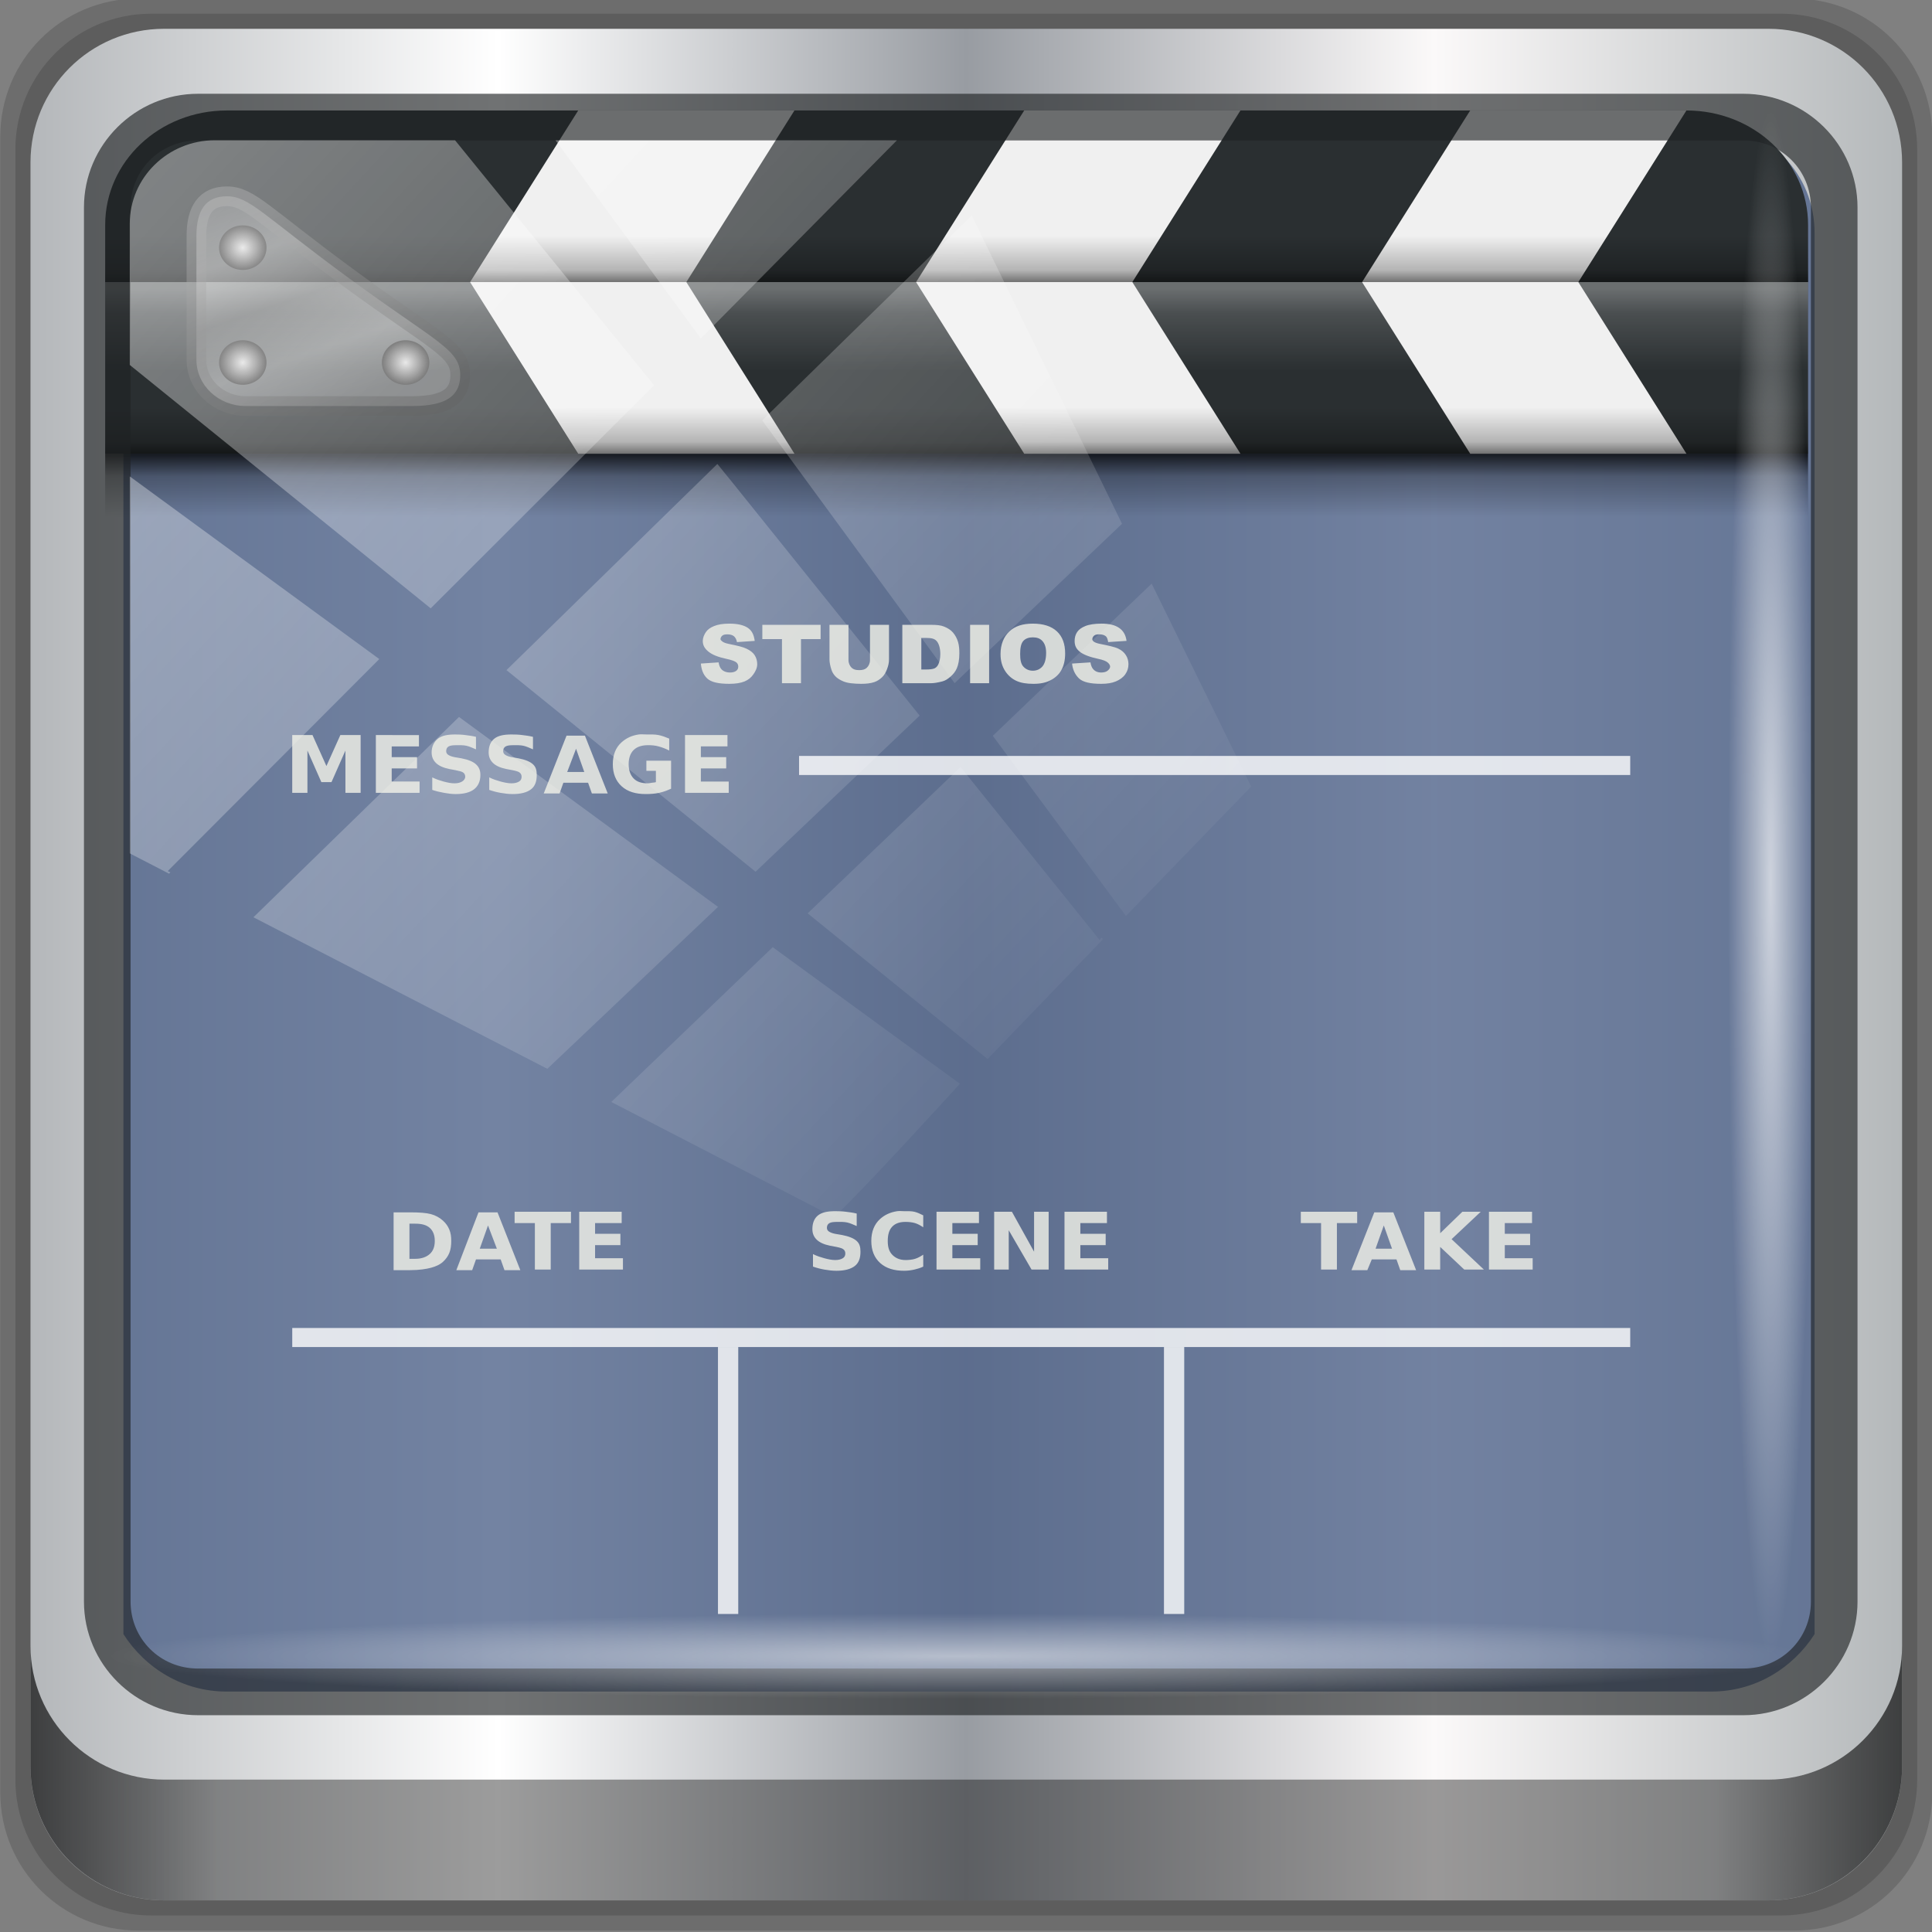 <?xml version="1.0" encoding="UTF-8" standalone="no"?>
<!-- Created with Inkscape (http://www.inkscape.org/) -->

<svg
   xmlns:dc="http://purl.org/dc/elements/1.1/"
   xmlns:cc="http://creativecommons.org/ns#"
   xmlns:rdf="http://www.w3.org/1999/02/22-rdf-syntax-ns#"
   xmlns:svg="http://www.w3.org/2000/svg"
   xmlns="http://www.w3.org/2000/svg"
   xmlns:xlink="http://www.w3.org/1999/xlink"
   xmlns:sodipodi="http://sodipodi.sourceforge.net/DTD/sodipodi-0.dtd"
   xmlns:inkscape="http://www.inkscape.org/namespaces/inkscape"
   width="96"
   height="96"
   id="svg2408"
   sodipodi:version="0.32"
   inkscape:version="0.92.2 2405546, 2018-03-11"
   version="1.0"
   sodipodi:docname="cinelerra.svg"
   inkscape:output_extension="org.inkscape.output.svg.inkscape"
   inkscape:export-filename="/media/Daten/projekte/ICONS/Faenza-Fresh/apps v0.2/kdenlive.png"
   inkscape:export-xdpi="45"
   inkscape:export-ydpi="45">
  <rect width="100%" height="100%" fill="#808080" stroke="none"/>
  <defs
     id="defs2410">
    <linearGradient
       id="linearGradient4136">
      <stop
         style="stop-color:#ffffff;stop-opacity:1;"
         offset="0"
         id="stop4138" />
      <stop
         style="stop-color:#ffffff;stop-opacity:0;"
         offset="1"
         id="stop4140" />
    </linearGradient>
    <linearGradient
       inkscape:collect="always"
       id="linearGradient3921">
      <stop
         style="stop-color:#6b3715;stop-opacity:1;"
         offset="0"
         id="stop3923" />
      <stop
         style="stop-color:#6b3715;stop-opacity:0;"
         offset="1"
         id="stop3925" />
    </linearGradient>
    <linearGradient
       gradientTransform="matrix(1.017,0,0,1.017,-1.103,-1.103)"
       gradientUnits="userSpaceOnUse"
       y2="5.425"
       x2="58.65"
       y1="122"
       x1="58.65"
       id="linearGradient3816">
      <stop
         id="stop3818"
         offset="0"
         style="stop-color:#130c09;stop-opacity:1;" />
      <stop
         id="stop3820"
         offset="1"
         style="stop-color:#714831;stop-opacity:1;" />
    </linearGradient>
    <linearGradient
       id="linearGradient3806">
      <stop
         id="stop3808"
         offset="0"
         style="stop-color:#f7e0c0;stop-opacity:1;" />
      <stop
         id="stop3810"
         offset="1"
         style="stop-color:#b67e35;stop-opacity:1;" />
    </linearGradient>
    <linearGradient
       id="ButtonShadow"
       gradientTransform="scale(1.006,0.994)"
       x1="45.448"
       y1="92.54"
       x2="45.448"
       y2="7.017"
       gradientUnits="userSpaceOnUse">
      <stop
         style="stop-color:#000000;stop-opacity:1;"
         offset="0"
         id="stop3750" />
      <stop
         style="stop-color:#000000;stop-opacity:0.588;"
         offset="1"
         id="stop3752" />
    </linearGradient>
    <linearGradient
       inkscape:collect="always"
       id="linearGradient3737">
      <stop
         style="stop-color:#ffffff;stop-opacity:1;"
         offset="0"
         id="stop3739" />
      <stop
         style="stop-color:#ffffff;stop-opacity:0;"
         offset="1"
         id="stop3741" />
    </linearGradient>
    <linearGradient
       inkscape:collect="always"
       xlink:href="#linearGradient3737"
       id="linearGradient3188"
       gradientUnits="userSpaceOnUse"
       x1="36.357"
       y1="6"
       x2="36.357"
       y2="63.893" />
    <filter
       inkscape:collect="always"
       id="filter3794"
       x="-0.192"
       width="1.384"
       y="-0.192"
       height="1.384">
      <feGaussianBlur
         inkscape:collect="always"
         stdDeviation="5.28"
         id="feGaussianBlur3796" />
    </filter>
    <linearGradient
       inkscape:collect="always"
       xlink:href="#linearGradient3737"
       id="linearGradient3613"
       x1="48"
       y1="20.221"
       x2="48"
       y2="138.661"
       gradientUnits="userSpaceOnUse" />
    <radialGradient
       inkscape:collect="always"
       xlink:href="#linearGradient3737"
       id="radialGradient3619"
       cx="48"
       cy="90.172"
       fx="48"
       fy="90.172"
       r="42"
       gradientTransform="matrix(1.157,0,0,0.996,-7.551,0.197)"
       gradientUnits="userSpaceOnUse" />
    <clipPath
       clipPathUnits="userSpaceOnUse"
       id="clipPath3613">
      <rect
         ry="6"
         rx="6"
         y="6"
         x="6"
         height="84"
         width="84"
         id="rect3615"
         style="fill:#ffffff;fill-opacity:1;fill-rule:nonzero;stroke:none" />
    </clipPath>
    <linearGradient
       id="ButtonShadow-0"
       gradientTransform="matrix(1.006,0,0,0.994,100,0)"
       x1="45.448"
       y1="92.54"
       x2="45.448"
       y2="7.017"
       gradientUnits="userSpaceOnUse">
      <stop
         style="stop-color:#000000;stop-opacity:1;"
         offset="0"
         id="stop3750-8" />
      <stop
         style="stop-color:#000000;stop-opacity:0.588;"
         offset="1"
         id="stop3752-5" />
    </linearGradient>
    <linearGradient
       inkscape:collect="always"
       xlink:href="#ButtonShadow-0"
       id="linearGradient3725"
       gradientUnits="userSpaceOnUse"
       gradientTransform="matrix(1.024,0,0,-1.012,-1.143,98.071)"
       x1="32.251"
       y1="6.132"
       x2="32.251"
       y2="90.239" />
    <linearGradient
       inkscape:collect="always"
       xlink:href="#ButtonShadow-0"
       id="linearGradient3721"
       gradientUnits="userSpaceOnUse"
       gradientTransform="matrix(1,0,0,-1,0,97)"
       x1="32.251"
       y1="6.132"
       x2="32.251"
       y2="90.239" />
    <linearGradient
       id="linearGradient3015"
       gradientTransform="matrix(1.006,0,0,0.994,100,0)"
       x1="45.448"
       y1="92.54"
       x2="45.448"
       y2="7.017"
       gradientUnits="userSpaceOnUse">
      <stop
         style="stop-color:#493115;stop-opacity:1;"
         offset="0"
         id="stop3017" />
      <stop
         style="stop-color:#654929;stop-opacity:0;"
         offset="1"
         id="stop3019" />
    </linearGradient>
    <linearGradient
       id="ButtonColor"
       x1="58.65"
       y1="122"
       x2="58.65"
       y2="5.425"
       gradientUnits="userSpaceOnUse"
       gradientTransform="matrix(1.017,0,0,1.017,-1.103,-1.103)">
      <stop
         style="stop-color:#000000;stop-opacity:1;"
         offset="0"
         id="stop3189" />
      <stop
         style="stop-color:#515151;stop-opacity:1;"
         offset="1"
         id="stop3191" />
    </linearGradient>
    <linearGradient
       inkscape:collect="always"
       xlink:href="#ButtonColor"
       id="linearGradient3686"
       gradientUnits="userSpaceOnUse"
       x1="48"
       y1="90"
       x2="48"
       y2="5.988"
       gradientTransform="translate(-110,0)" />
    <linearGradient
       inkscape:collect="always"
       xlink:href="#ButtonShadow-0"
       id="linearGradient3702"
       gradientUnits="userSpaceOnUse"
       gradientTransform="matrix(1.024,0,0,-1.012,-1.143,98.071)"
       x1="32.251"
       y1="6.132"
       x2="32.251"
       y2="90.239" />
    <linearGradient
       inkscape:collect="always"
       xlink:href="#ButtonShadow-0"
       id="linearGradient3711"
       gradientUnits="userSpaceOnUse"
       gradientTransform="matrix(1.024,0,0,-1.012,-1.143,98.071)"
       x1="32.251"
       y1="6.132"
       x2="32.251"
       y2="90.239" />
    <linearGradient
       inkscape:collect="always"
       xlink:href="#ButtonShadow-0"
       id="linearGradient3719"
       gradientUnits="userSpaceOnUse"
       gradientTransform="matrix(1.024,0,0,-1.012,-1.143,98.071)"
       x1="32.251"
       y1="6.132"
       x2="32.251"
       y2="90.239" />
    <linearGradient
       id="linearGradient3347">
      <stop
         style="stop-color:#fcfaf7;stop-opacity:1;"
         offset="0"
         id="stop3349" />
      <stop
         style="stop-color:#a0804b;stop-opacity:1;"
         offset="1"
         id="stop3351" />
    </linearGradient>
    <radialGradient
       inkscape:collect="always"
       xlink:href="#linearGradient3806"
       id="radialGradient3804"
       cx="48"
       cy="48"
       fx="48"
       fy="48"
       r="28"
       gradientTransform="matrix(1.143,0,0,0.857,-6.857,3.857)"
       gradientUnits="userSpaceOnUse" />
    <radialGradient
       inkscape:collect="always"
       xlink:href="#linearGradient3806"
       id="radialGradient3832"
       gradientUnits="userSpaceOnUse"
       gradientTransform="matrix(1.143,0,0,-0.857,-6.857,38.143)"
       cx="48"
       cy="48"
       fx="48"
       fy="48"
       r="28" />
    <radialGradient
       inkscape:collect="always"
       xlink:href="#linearGradient3806"
       id="radialGradient3834"
       gradientUnits="userSpaceOnUse"
       gradientTransform="matrix(1.143,0,0,0.857,-6.857,57.857)"
       cx="48"
       cy="48"
       fx="48"
       fy="48"
       r="28" />
    <linearGradient
       inkscape:collect="always"
       xlink:href="#ButtonColor"
       id="linearGradient3885"
       gradientUnits="userSpaceOnUse"
       x1="48"
       y1="90"
       x2="48"
       y2="5.988" />
    <inkscape:perspective
       id="perspective3737"
       inkscape:persp3d-origin="0.5 : 0.33333333 : 1"
       inkscape:vp_z="1 : 0.5 : 1"
       inkscape:vp_y="0 : 1000 : 0"
       inkscape:vp_x="0 : 0.5 : 1"
       sodipodi:type="inkscape:persp3d" />
    <linearGradient
       inkscape:collect="always"
       xlink:href="#linearGradient3422"
       id="linearGradient3428"
       x1="61.837"
       y1="122"
       x2="61.837"
       y2="65.076"
       gradientUnits="userSpaceOnUse"
       gradientTransform="matrix(1.05,0,0,1,1.594,1)" />
    <linearGradient
       id="linearGradient3422">
      <stop
         style="stop-color:#2f230c;stop-opacity:1;"
         offset="0"
         id="stop3424" />
      <stop
         style="stop-color:#825121;stop-opacity:0;"
         offset="1"
         id="stop3426" />
    </linearGradient>
    <linearGradient
       inkscape:collect="always"
       xlink:href="#linearGradient3921"
       id="linearGradient3968"
       gradientUnits="userSpaceOnUse"
       x1="48.495"
       y1="90.435"
       x2="48.495"
       y2="52.388" />
    <clipPath
       clipPathUnits="userSpaceOnUse"
       id="clipPath3972">
      <path
         sodipodi:nodetypes="ccccccc"
         id="path3974"
         d="m 22,24 c -1.108,0 -2,0.93 -2,2.094 L 20,36 76,36 76,26.094 C 76,24.93 75.108,24 74,24 l -52,0 z"
         style="fill:#ff0000;fill-opacity:1;stroke:none" />
    </clipPath>
    <clipPath
       clipPathUnits="userSpaceOnUse"
       id="clipPath4000">
      <path
         sodipodi:nodetypes="ccccccc"
         style="fill:#ff0000;fill-opacity:1;stroke:none"
         d="m 22,72 c -1.108,0 -2,-0.93 -2,-2.094 L 20,60 l 56,0 0,9.906 C 76,71.07 75.108,72 74,72 l -52,0 z"
         id="path4002" />
    </clipPath>
    <radialGradient
       inkscape:collect="always"
       xlink:href="#linearGradient3806"
       id="radialGradient4008"
       gradientUnits="userSpaceOnUse"
       gradientTransform="matrix(1.143,0,0,0.857,-6.857,4.857)"
       cx="48"
       cy="48"
       fx="48"
       fy="48"
       r="28" />
    <radialGradient
       inkscape:collect="always"
       xlink:href="#linearGradient3806"
       id="radialGradient4010"
       gradientUnits="userSpaceOnUse"
       gradientTransform="matrix(1.143,0,0,0.857,-6.857,3.857)"
       cx="48"
       cy="48"
       fx="48"
       fy="48"
       r="28" />
    <inkscape:perspective
       id="perspective3799"
       inkscape:persp3d-origin="0.5 : 0.33333333 : 1"
       inkscape:vp_z="1 : 0.5 : 1"
       inkscape:vp_y="0 : 1000 : 0"
       inkscape:vp_x="0 : 0.5 : 1"
       sodipodi:type="inkscape:persp3d" />
    <linearGradient
       gradientUnits="userSpaceOnUse"
       y2="50.727"
       x2="117.411"
       y1="40.413"
       x1="122.018"
       id="linearGradient3838"
       xlink:href="#linearGradient3832"
       inkscape:collect="always" />
    <linearGradient
       gradientTransform="matrix(0,0.938,-0.938,0,93,3)"
       y2="48"
       x2="80"
       y1="48"
       x1="16"
       gradientUnits="userSpaceOnUse"
       id="linearGradient3827"
       xlink:href="#linearGradient3813"
       inkscape:collect="always" />
    <linearGradient
       y2="48"
       x2="80"
       y1="48"
       x1="16"
       gradientUnits="userSpaceOnUse"
       id="linearGradient3825"
       xlink:href="#linearGradient3813"
       inkscape:collect="always" />
    <linearGradient
       gradientUnits="userSpaceOnUse"
       y2="48"
       x2="80"
       y1="48"
       x1="16"
       id="linearGradient3819"
       xlink:href="#linearGradient3813"
       inkscape:collect="always" />
    <linearGradient
       gradientUnits="userSpaceOnUse"
       y2="48"
       x2="48"
       y1="24"
       x1="48"
       id="linearGradient3793"
       xlink:href="#linearGradient3795"
       inkscape:collect="always" />
    <linearGradient
       gradientTransform="matrix(0,1,-1,0,96,0)"
       gradientUnits="userSpaceOnUse"
       y2="48"
       x2="63.597"
       y1="48"
       x1="20"
       id="linearGradient3776"
       xlink:href="#linearGradient3770"
       inkscape:collect="always" />
    <radialGradient
       gradientTransform="matrix(1.219,-8.6867406e-8,8.071592e-8,1.132,-10.496,-9.382)"
       gradientUnits="userSpaceOnUse"
       r="32"
       fy="70.879"
       fx="48"
       cy="70.879"
       cx="48"
       id="radialGradient3759"
       xlink:href="#linearGradient3753"
       inkscape:collect="always" />
    <inkscape:perspective
       sodipodi:type="inkscape:persp3d"
       inkscape:vp_x="0 : 0.5 : 1"
       inkscape:vp_y="0 : 1000 : 0"
       inkscape:vp_z="1 : 0.5 : 1"
       inkscape:persp3d-origin="0.5 : 0.33333333 : 1"
       id="perspective3731" />
    <inkscape:perspective
       sodipodi:type="inkscape:persp3d"
       inkscape:vp_x="0 : 0.5 : 1"
       inkscape:vp_y="0 : 1000 : 0"
       inkscape:vp_z="1 : 0.5 : 1"
       inkscape:persp3d-origin="0.5 : 0.33333333 : 1"
       id="perspective3799-8" />
    <radialGradient
       r="28"
       fy="48"
       fx="48"
       cy="48"
       cx="48"
       gradientTransform="matrix(1.143,0,0,0.857,-6.857,3.857)"
       gradientUnits="userSpaceOnUse"
       id="radialGradient4010-4"
       xlink:href="#linearGradient3806-4"
       inkscape:collect="always" />
    <radialGradient
       r="28"
       fy="48"
       fx="48"
       cy="48"
       cx="48"
       gradientTransform="matrix(1.143,0,0,0.857,-6.857,4.857)"
       gradientUnits="userSpaceOnUse"
       id="radialGradient4008-5"
       xlink:href="#linearGradient3806-4"
       inkscape:collect="always" />
    <clipPath
       id="clipPath4000-7"
       clipPathUnits="userSpaceOnUse">
      <path
         id="path4002-7"
         d="m 22,72 c -1.108,0 -2,-0.93 -2,-2.094 L 20,60 l 56,0 0,9.906 C 76,71.07 75.108,72 74,72 l -52,0 z"
         style="fill:#ff0000;fill-opacity:1;stroke:none"
         sodipodi:nodetypes="ccccccc" />
    </clipPath>
    <clipPath
       id="clipPath3972-2"
       clipPathUnits="userSpaceOnUse">
      <path
         style="fill:#ff0000;fill-opacity:1;stroke:none"
         d="m 22,24 c -1.108,0 -2,0.93 -2,2.094 L 20,36 76,36 76,26.094 C 76,24.93 75.108,24 74,24 l -52,0 z"
         id="path3974-4"
         sodipodi:nodetypes="ccccccc" />
    </clipPath>
    <linearGradient
       y2="52.388"
       x2="48.495"
       y1="90.435"
       x1="48.495"
       gradientUnits="userSpaceOnUse"
       id="linearGradient3968-2"
       xlink:href="#linearGradient3921-2"
       inkscape:collect="always" />
    <linearGradient
       id="linearGradient3422-4">
      <stop
         id="stop3424-6"
         offset="0"
         style="stop-color:#2f230c;stop-opacity:1;" />
      <stop
         id="stop3426-9"
         offset="1"
         style="stop-color:#825121;stop-opacity:0;" />
    </linearGradient>
    <linearGradient
       gradientTransform="matrix(1.05,0,0,1,1.594,1)"
       gradientUnits="userSpaceOnUse"
       y2="65.076"
       x2="61.837"
       y1="122"
       x1="61.837"
       id="linearGradient3428-9"
       xlink:href="#linearGradient3422-4"
       inkscape:collect="always" />
    <inkscape:perspective
       sodipodi:type="inkscape:persp3d"
       inkscape:vp_x="0 : 0.5 : 1"
       inkscape:vp_y="0 : 1000 : 0"
       inkscape:vp_z="1 : 0.5 : 1"
       inkscape:persp3d-origin="0.5 : 0.33333333 : 1"
       id="perspective3737-5" />
    <linearGradient
       y2="5.988"
       x2="48"
       y1="90"
       x1="48"
       gradientUnits="userSpaceOnUse"
       id="linearGradient3885-0"
       xlink:href="#ButtonColor-9"
       inkscape:collect="always" />
    <radialGradient
       r="28"
       fy="48"
       fx="48"
       cy="48"
       cx="48"
       gradientTransform="matrix(1.143,0,0,0.857,-6.857,57.857)"
       gradientUnits="userSpaceOnUse"
       id="radialGradient3834-4"
       xlink:href="#linearGradient3806-4"
       inkscape:collect="always" />
    <radialGradient
       r="28"
       fy="48"
       fx="48"
       cy="48"
       cx="48"
       gradientTransform="matrix(1.143,0,0,-0.857,-6.857,38.143)"
       gradientUnits="userSpaceOnUse"
       id="radialGradient3832-5"
       xlink:href="#linearGradient3806-4"
       inkscape:collect="always" />
    <radialGradient
       gradientUnits="userSpaceOnUse"
       gradientTransform="matrix(1.143,0,0,0.857,-6.857,3.857)"
       r="28"
       fy="48"
       fx="48"
       cy="48"
       cx="48"
       id="radialGradient3804-2"
       xlink:href="#linearGradient3806-4"
       inkscape:collect="always" />
    <linearGradient
       id="linearGradient3347-3">
      <stop
         id="stop3349-0"
         offset="0"
         style="stop-color:#fcfaf7;stop-opacity:1;" />
      <stop
         id="stop3351-9"
         offset="1"
         style="stop-color:#a0804b;stop-opacity:1;" />
    </linearGradient>
    <linearGradient
       y2="90.239"
       x2="32.251"
       y1="6.132"
       x1="32.251"
       gradientTransform="matrix(1.024,0,0,-1.012,-1.143,98.071)"
       gradientUnits="userSpaceOnUse"
       id="linearGradient3719-0"
       xlink:href="#ButtonShadow-0-3"
       inkscape:collect="always" />
    <linearGradient
       y2="90.239"
       x2="32.251"
       y1="6.132"
       x1="32.251"
       gradientTransform="matrix(1.024,0,0,-1.012,-1.143,98.071)"
       gradientUnits="userSpaceOnUse"
       id="linearGradient3711-3"
       xlink:href="#ButtonShadow-0-3"
       inkscape:collect="always" />
    <linearGradient
       y2="90.239"
       x2="32.251"
       y1="6.132"
       x1="32.251"
       gradientTransform="matrix(1.024,0,0,-1.012,-1.143,98.071)"
       gradientUnits="userSpaceOnUse"
       id="linearGradient3702-4"
       xlink:href="#ButtonShadow-0-3"
       inkscape:collect="always" />
    <linearGradient
       gradientTransform="translate(-110,0)"
       y2="5.988"
       x2="48"
       y1="90"
       x1="48"
       gradientUnits="userSpaceOnUse"
       id="linearGradient3686-6"
       xlink:href="#ButtonColor-9"
       inkscape:collect="always" />
    <linearGradient
       gradientTransform="matrix(1.017,0,0,1.017,-1.103,-1.103)"
       gradientUnits="userSpaceOnUse"
       y2="5.425"
       x2="58.65"
       y1="122"
       x1="58.65"
       id="ButtonColor-9">
      <stop
         id="stop3189-7"
         offset="0"
         style="stop-color:#141414;stop-opacity:1;" />
      <stop
         id="stop3191-7"
         offset="1"
         style="stop-color:#464646;stop-opacity:1;" />
    </linearGradient>
    <linearGradient
       gradientUnits="userSpaceOnUse"
       y2="7.017"
       x2="45.448"
       y1="92.54"
       x1="45.448"
       gradientTransform="matrix(1.006,0,0,0.994,100,0)"
       id="linearGradient3015-8">
      <stop
         id="stop3017-8"
         offset="0"
         style="stop-color:#493115;stop-opacity:1;" />
      <stop
         id="stop3019-8"
         offset="1"
         style="stop-color:#654929;stop-opacity:0;" />
    </linearGradient>
    <linearGradient
       y2="90.239"
       x2="32.251"
       y1="6.132"
       x1="32.251"
       gradientTransform="matrix(1,0,0,-1,0,97)"
       gradientUnits="userSpaceOnUse"
       id="linearGradient3721-4"
       xlink:href="#ButtonShadow-0-3"
       inkscape:collect="always" />
    <linearGradient
       y2="90.239"
       x2="32.251"
       y1="6.132"
       x1="32.251"
       gradientTransform="matrix(1.024,0,0,-1.012,-1.143,98.071)"
       gradientUnits="userSpaceOnUse"
       id="linearGradient3725-0"
       xlink:href="#ButtonShadow-0-3"
       inkscape:collect="always" />
    <linearGradient
       gradientUnits="userSpaceOnUse"
       y2="7.017"
       x2="45.448"
       y1="92.54"
       x1="45.448"
       gradientTransform="matrix(1.006,0,0,0.994,100,0)"
       id="ButtonShadow-0-3">
      <stop
         id="stop3750-8-8"
         offset="0"
         style="stop-color:#000000;stop-opacity:1;" />
      <stop
         id="stop3752-5-6"
         offset="1"
         style="stop-color:#000000;stop-opacity:0.588;" />
    </linearGradient>
    <clipPath
       id="clipPath3613-3"
       clipPathUnits="userSpaceOnUse">
      <rect
         style="fill:#ffffff;fill-opacity:1;fill-rule:nonzero;stroke:none"
         id="rect3615-3"
         width="84"
         height="84"
         x="6"
         y="6"
         rx="6"
         ry="6" />
    </clipPath>
    <radialGradient
       gradientUnits="userSpaceOnUse"
       gradientTransform="matrix(1.157,0,0,0.996,-7.551,0.197)"
       r="42"
       fy="90.172"
       fx="48"
       cy="90.172"
       cx="48"
       id="radialGradient3619-4"
       xlink:href="#linearGradient3743"
       inkscape:collect="always" />
    <linearGradient
       gradientUnits="userSpaceOnUse"
       y2="138.661"
       x2="48"
       y1="20.221"
       x1="48"
       id="linearGradient3613-6"
       xlink:href="#linearGradient3737-5"
       inkscape:collect="always" />
    <linearGradient
       y2="63.893"
       x2="36.357"
       y1="6"
       x1="36.357"
       gradientUnits="userSpaceOnUse"
       id="linearGradient3188-1"
       xlink:href="#linearGradient3743"
       inkscape:collect="always" />
    <linearGradient
       id="linearGradient3737-5">
      <stop
         id="stop3739-3"
         offset="0"
         style="stop-color:#0097f9;stop-opacity:1;" />
      <stop
         id="stop3741-8"
         offset="1"
         style="stop-color:#ffffff;stop-opacity:0;" />
    </linearGradient>
    <linearGradient
       gradientUnits="userSpaceOnUse"
       y2="7.017"
       x2="45.448"
       y1="92.54"
       x1="45.448"
       gradientTransform="scale(1.006,0.994)"
       id="ButtonShadow-5">
      <stop
         id="stop3750-9"
         offset="0"
         style="stop-color:#000000;stop-opacity:1;" />
      <stop
         id="stop3752-7"
         offset="1"
         style="stop-color:#000000;stop-opacity:0.588;" />
    </linearGradient>
    <linearGradient
       id="linearGradient3806-4">
      <stop
         style="stop-color:#f7e0c0;stop-opacity:1;"
         offset="0"
         id="stop3808-1" />
      <stop
         style="stop-color:#b67e35;stop-opacity:1;"
         offset="1"
         id="stop3810-8" />
    </linearGradient>
    <linearGradient
       id="linearGradient3816-8"
       x1="58.65"
       y1="122"
       x2="58.65"
       y2="5.425"
       gradientUnits="userSpaceOnUse"
       gradientTransform="matrix(1.017,0,0,1.017,-1.103,-1.103)">
      <stop
         style="stop-color:#130c09;stop-opacity:1;"
         offset="0"
         id="stop3818-5" />
      <stop
         style="stop-color:#714831;stop-opacity:1;"
         offset="1"
         id="stop3820-7" />
    </linearGradient>
    <linearGradient
       id="linearGradient3921-2"
       inkscape:collect="always">
      <stop
         id="stop3923-1"
         offset="0"
         style="stop-color:#6b3715;stop-opacity:1;" />
      <stop
         id="stop3925-7"
         offset="1"
         style="stop-color:#6b3715;stop-opacity:0;" />
    </linearGradient>
    <linearGradient
       id="linearGradient3743">
      <stop
         style="stop-color:#ffffff;stop-opacity:1;"
         offset="0"
         id="stop3745" />
      <stop
         style="stop-color:#ffffff;stop-opacity:0;"
         offset="1"
         id="stop3747" />
    </linearGradient>
    <linearGradient
       id="linearGradient3753"
       inkscape:collect="always">
      <stop
         id="stop3755"
         offset="0"
         style="stop-color:#f8fcfe;stop-opacity:1" />
      <stop
         style="stop-color:#85cfed;stop-opacity:1"
         offset="0.17"
         id="stop3761" />
      <stop
         id="stop3763"
         offset="0.43"
         style="stop-color:#629dce;stop-opacity:1" />
      <stop
         id="stop3757"
         offset="1"
         style="stop-color:#1048a0;stop-opacity:1" />
    </linearGradient>
    <linearGradient
       id="linearGradient3770"
       inkscape:collect="always">
      <stop
         id="stop3772"
         offset="0"
         style="stop-color:#07337d;stop-opacity:1;" />
      <stop
         id="stop3774"
         offset="1"
         style="stop-color:#07337d;stop-opacity:0;" />
    </linearGradient>
    <linearGradient
       id="linearGradient3795">
      <stop
         id="stop3797"
         offset="0"
         style="stop-color:#ffffff;stop-opacity:1;" />
      <stop
         style="stop-color:#ffffff;stop-opacity:0.38;"
         offset="0.5"
         id="stop3801" />
      <stop
         id="stop3799"
         offset="1"
         style="stop-color:#ffffff;stop-opacity:0;" />
    </linearGradient>
    <linearGradient
       id="linearGradient3813">
      <stop
         id="stop3815"
         offset="0"
         style="stop-color:#89b5fe;stop-opacity:1;" />
      <stop
         id="stop3817"
         offset="1"
         style="stop-color:#89b5fe;stop-opacity:0.388;" />
    </linearGradient>
    <linearGradient
       id="linearGradient3832"
       inkscape:collect="always">
      <stop
         id="stop3834"
         offset="0"
         style="stop-color:#ffffff;stop-opacity:1;" />
      <stop
         id="stop3836"
         offset="1"
         style="stop-color:#9e9e9e;stop-opacity:1" />
    </linearGradient>
    <radialGradient
       inkscape:collect="always"
       xlink:href="#linearGradient4136"
       id="radialGradient4142"
       cx="46.832"
       cy="47.498"
       fx="46.832"
       fy="47.498"
       r="23.735"
       gradientTransform="matrix(1.392,0,0,1.673,-18.378,-31.962)"
       gradientUnits="userSpaceOnUse" />
    <radialGradient
       inkscape:collect="always"
       xlink:href="#linearGradient4136"
       id="radialGradient4416"
       gradientUnits="userSpaceOnUse"
       gradientTransform="matrix(1.392,0,0,1.673,-18.378,-31.962)"
       cx="46.832"
       cy="47.498"
       fx="46.832"
       fy="47.498"
       r="23.735" />
    <radialGradient
       inkscape:collect="always"
       xlink:href="#linearGradient4136"
       id="radialGradient4418"
       gradientUnits="userSpaceOnUse"
       gradientTransform="matrix(1.392,0,0,1.673,-18.378,-31.962)"
       cx="46.832"
       cy="47.498"
       fx="46.832"
       fy="47.498"
       r="23.735" />
    <radialGradient
       inkscape:collect="always"
       xlink:href="#linearGradient4136"
       id="radialGradient4420"
       gradientUnits="userSpaceOnUse"
       gradientTransform="matrix(1.392,0,0,1.673,-18.378,-31.962)"
       cx="46.832"
       cy="47.498"
       fx="46.832"
       fy="47.498"
       r="23.735" />
    <linearGradient
       y2="63.893"
       x2="36.357"
       y1="6"
       x1="36.357"
       gradientUnits="userSpaceOnUse"
       id="linearGradient3586"
       xlink:href="#linearGradient3737-9"
       inkscape:collect="always" />
    <linearGradient
       id="linearGradient3457">
      <stop
         offset="0"
         style="stop-color:#dfdfdf;stop-opacity:1"
         id="stop3459" />
      <stop
         offset="1"
         style="stop-color:#434343;stop-opacity:1"
         id="stop3461" />
    </linearGradient>
    <radialGradient
       gradientUnits="userSpaceOnUse"
       xlink:href="#linearGradient3299"
       id="radialGradient4375"
       fy="14.938"
       fx="11.312"
       r="1.438"
       cy="14.938"
       cx="11.312" />
    <linearGradient
       id="linearGradient3450">
      <stop
         offset="0"
         style="stop-color:#dfdfdf;stop-opacity:1"
         id="stop3452" />
      <stop
         offset="1"
         style="stop-color:#434343;stop-opacity:1"
         id="stop3454" />
    </linearGradient>
    <radialGradient
       gradientUnits="userSpaceOnUse"
       xlink:href="#linearGradient3299"
       id="radialGradient4377"
       fy="14.938"
       fx="11.312"
       r="1.438"
       cy="14.938"
       cx="11.312" />
    <linearGradient
       id="linearGradient3299">
      <stop
         offset="0"
         style="stop-color:#dfdfdf;stop-opacity:1"
         id="stop3301" />
      <stop
         offset="1"
         style="stop-color:#434343;stop-opacity:1"
         id="stop3303" />
    </linearGradient>
    <radialGradient
       gradientUnits="userSpaceOnUse"
       xlink:href="#linearGradient3299"
       id="radialGradient4379"
       fy="14.938"
       fx="11.312"
       r="1.438"
       cy="14.938"
       cx="11.312" />
    <linearGradient
       id="linearGradient3289">
      <stop
         offset="0"
         style="stop-color:#919191;stop-opacity:1"
         id="stop3291" />
      <stop
         offset="1"
         style="stop-color:#232323;stop-opacity:1"
         id="stop3293" />
    </linearGradient>
    <linearGradient
       gradientTransform="matrix(0.813,0,0,0.811,3.994,2.028)"
       gradientUnits="userSpaceOnUse"
       xlink:href="#linearGradient3289"
       id="linearGradient4373"
       y2="24.5"
       x2="19.25"
       y1="9.942"
       x1="13.125" />
    <linearGradient
       id="linearGradient3273">
      <stop
         offset="0"
         style="stop-color:#5d5d5d;stop-opacity:1"
         id="stop3275" />
      <stop
         offset="1"
         style="stop-color:#171717;stop-opacity:1"
         id="stop3277" />
    </linearGradient>
    <linearGradient
       gradientTransform="matrix(0.813,0,0,0.811,3.994,2.028)"
       gradientUnits="userSpaceOnUse"
       xlink:href="#linearGradient3273"
       id="linearGradient4371"
       y2="24"
       x2="16"
       y1="10.442"
       x1="11" />
    <linearGradient
       gradientUnits="userSpaceOnUse"
       id="linearGradient3427">
      <stop
         offset="0"
         style="stop-color:#000000;stop-opacity:1"
         id="stop3429" />
      <stop
         offset="0.2"
         style="stop-color:#000000;stop-opacity:0.355"
         id="stop3431" />
      <stop
         offset="0.553"
         style="stop-color:#000000;stop-opacity:0"
         id="stop3433" />
      <stop
         offset="1"
         style="stop-color:#000000;stop-opacity:0"
         id="stop3435" />
    </linearGradient>
    <linearGradient
       gradientTransform="matrix(1,0,0,1.25,0,4.402)"
       gradientUnits="userSpaceOnUse"
       xlink:href="#linearGradient3260"
       id="linearGradient4326"
       y2="11.925"
       x2="48"
       y1="16"
       x1="48" />
    <linearGradient
       gradientUnits="userSpaceOnUse"
       id="linearGradient3416">
      <stop
         offset="0"
         style="stop-color:#000000;stop-opacity:1"
         id="stop3418" />
      <stop
         offset="0.2"
         style="stop-color:#000000;stop-opacity:0.355"
         id="stop3420" />
      <stop
         offset="0.553"
         style="stop-color:#000000;stop-opacity:0"
         id="stop3422" />
      <stop
         offset="1"
         style="stop-color:#000000;stop-opacity:0"
         id="stop3424-1" />
    </linearGradient>
    <linearGradient
       gradientTransform="matrix(1,0,0,1.25,0,-4.598)"
       gradientUnits="userSpaceOnUse"
       xlink:href="#linearGradient3260"
       id="linearGradient4310"
       y2="11.925"
       x2="48"
       y1="16"
       x1="48" />
    <linearGradient
       id="linearGradient4314">
      <stop
         offset="0"
         style="stop-color:#ffffff;stop-opacity:1"
         id="stop4316" />
      <stop
         offset="0.3"
         style="stop-color:#ffffff;stop-opacity:0.498"
         id="stop4322" />
      <stop
         offset="1"
         style="stop-color:#ffffff;stop-opacity:0"
         id="stop4318" />
    </linearGradient>
    <linearGradient
       gradientTransform="translate(0,-0.679)"
       gradientUnits="userSpaceOnUse"
       xlink:href="#linearGradient4314"
       id="linearGradient4320"
       y2="20.33"
       x2="50.464"
       y1="16.036"
       x1="50.464" />
    <linearGradient
       gradientUnits="userSpaceOnUse"
       id="linearGradient3260">
      <stop
         offset="0"
         style="stop-color:#000000;stop-opacity:1"
         id="stop3262" />
      <stop
         offset="0.2"
         style="stop-color:#000000;stop-opacity:0.355"
         id="stop3266" />
      <stop
         offset="0.553"
         style="stop-color:#000000;stop-opacity:0"
         id="stop3268" />
      <stop
         offset="1"
         style="stop-color:#000000;stop-opacity:0"
         id="stop3264" />
    </linearGradient>
    <linearGradient
       gradientTransform="matrix(0.724,0,0,0.75,1.655,4.5)"
       gradientUnits="userSpaceOnUse"
       xlink:href="#linearGradient3260"
       id="linearGradient4262"
       y2="34.001"
       x2="43.477"
       y1="26"
       x1="43.477" />
    <linearGradient
       id="linearGradient3737-9">
      <stop
         offset="0"
         style="stop-color:#ffffff;stop-opacity:1"
         id="stop3739-8" />
      <stop
         offset="1"
         style="stop-color:#ffffff;stop-opacity:0"
         id="stop3741-0" />
    </linearGradient>
    <linearGradient
       gradientUnits="userSpaceOnUse"
       xlink:href="#linearGradient3737-9"
       id="linearGradient3188-3"
       y2="63.893"
       x2="36.357"
       y1="6"
       x1="36.357" />
    <linearGradient
       id="linearGradient5128-4">
      <stop
         id="stop5130-1"
         style="stop-color:#e5e5e5;stop-opacity:1"
         offset="0" />
      <stop
         id="stop5132-0"
         style="stop-color:#ababab;stop-opacity:1"
         offset="1" />
    </linearGradient>
    <linearGradient
       x1="86.133"
       y1="105.105"
       x2="84.639"
       y2="20.895"
       id="linearGradient3801-4"
       xlink:href="#linearGradient5128-4"
       gradientUnits="userSpaceOnUse"
       gradientTransform="matrix(0.415,0,0,0.415,21.438,21.853)" />
    <linearGradient
       id="linearGradient3397-2">
      <stop
         id="stop3399-6"
         style="stop-color:#aaaaaa;stop-opacity:1"
         offset="0" />
      <stop
         id="stop3401-7"
         style="stop-color:#8c8c8c;stop-opacity:1"
         offset="1" />
    </linearGradient>
    <linearGradient
       x1="37.201"
       y1="1"
       x2="37.201"
       y2="45"
       id="linearGradient3806-9"
       xlink:href="#linearGradient3397-2"
       gradientUnits="userSpaceOnUse"
       gradientTransform="matrix(1.279,0,0,1.279,17.302,18.581)" />
    <linearGradient
       x1="63.999"
       y1="3.1"
       x2="63.999"
       y2="122.899"
       id="linearGradient3309-3"
       gradientUnits="userSpaceOnUse">
      <stop
         id="stop3311-3"
         style="stop-color:#f6f6f6;stop-opacity:1"
         offset="0" />
      <stop
         id="stop3313-1"
         style="stop-color:#d2d2d2;stop-opacity:1"
         offset="1" />
    </linearGradient>
    <linearGradient
       x1="20.759"
       y1="1"
       x2="20.759"
       y2="45.017"
       id="linearGradient3804-6"
       xlink:href="#linearGradient3309-3"
       gradientUnits="userSpaceOnUse"
       gradientTransform="matrix(1.279,0,0,1.279,17.302,18.581)" />
    <linearGradient
       id="linearGradient4327">
      <stop
         id="stop4329"
         style="stop-color:#70a83e;stop-opacity:1"
         offset="0" />
      <stop
         id="stop4331"
         style="stop-color:#9fd058;stop-opacity:1"
         offset="1" />
    </linearGradient>
    <linearGradient
       x1="48"
       y1="90"
       x2="48"
       y2="5.988"
       id="linearGradient3878-4"
       xlink:href="#linearGradient3700-0"
       gradientUnits="userSpaceOnUse" />
    <linearGradient
       id="linearGradient3700-0">
      <stop
         id="stop3702-1"
         style="stop-color:#70a83e;stop-opacity:1"
         offset="0" />
      <stop
         id="stop3704-43"
         style="stop-color:#9fd058;stop-opacity:1"
         offset="1" />
    </linearGradient>
    <linearGradient
       x1="48"
       y1="90"
       x2="48"
       y2="5.988"
       id="linearGradient3617-6"
       xlink:href="#linearGradient3700-0"
       gradientUnits="userSpaceOnUse" />
    <clipPath
       id="clipPath2973-9">
      <rect
         width="84"
         height="84"
         rx="6"
         ry="6"
         x="6"
         y="6"
         id="rect2975-6"
         style="fill:url(#linearGradient2977);fill-opacity:1;fill-rule:nonzero;stroke:none" />
    </clipPath>
    <filter
       color-interpolation-filters="sRGB"
       id="filter3174-4">
      <feGaussianBlur
         id="feGaussianBlur3176-3"
         stdDeviation="1.71" />
    </filter>
    <linearGradient
       x1="45.448"
       y1="92.54"
       x2="45.448"
       y2="7.017"
       id="ButtonShadow-3"
       gradientUnits="userSpaceOnUse"
       gradientTransform="scale(1.006,0.994)">
      <stop
         id="stop3750-4"
         style="stop-color:#000000;stop-opacity:1"
         offset="0" />
      <stop
         id="stop3752-3"
         style="stop-color:#000000;stop-opacity:0.588"
         offset="1" />
    </linearGradient>
    <linearGradient
       x1="45.448"
       y1="92.54"
       x2="45.448"
       y2="7.017"
       id="ButtonShadow-2"
       gradientUnits="userSpaceOnUse"
       gradientTransform="scale(1.006,0.994)">
      <stop
         id="stop3750-81"
         style="stop-color:#000000;stop-opacity:1"
         offset="0" />
      <stop
         id="stop3752-0"
         style="stop-color:#000000;stop-opacity:0.588"
         offset="1" />
    </linearGradient>
    <linearGradient
       id="linearGradient3737-6">
      <stop
         id="stop3739-1"
         style="stop-color:#ffffff;stop-opacity:1"
         offset="0" />
      <stop
         id="stop3741-5"
         style="stop-color:#ffffff;stop-opacity:0"
         offset="1" />
    </linearGradient>
    <linearGradient
       id="linearGradient3700">
      <stop
         id="stop3702"
         style="stop-color:#70a83e;stop-opacity:1"
         offset="0" />
      <stop
         id="stop3704"
         style="stop-color:#9fd058;stop-opacity:1"
         offset="1" />
    </linearGradient>
    <filter
       color-interpolation-filters="sRGB"
       id="filter3174-5">
      <feGaussianBlur
         id="feGaussianBlur3176-5"
         stdDeviation="1.71" />
    </filter>
    <linearGradient
       x1="36.357"
       y1="6"
       x2="36.357"
       y2="63.893"
       id="linearGradient3188-0"
       xlink:href="#linearGradient3737-6"
       gradientUnits="userSpaceOnUse" />
    <filter
       x="-0.192"
       y="-0.192"
       width="1.384"
       height="1.384"
       color-interpolation-filters="sRGB"
       id="filter3794-9">
      <feGaussianBlur
         id="feGaussianBlur3796-1"
         stdDeviation="5.28" />
    </filter>
    <linearGradient
       x1="48"
       y1="20.221"
       x2="48"
       y2="138.661"
       id="linearGradient3613-2"
       xlink:href="#linearGradient3737-6"
       gradientUnits="userSpaceOnUse" />
    <radialGradient
       cx="48"
       cy="90.172"
       r="42"
       fx="48"
       fy="90.172"
       id="radialGradient3619-0"
       xlink:href="#linearGradient3737-6"
       gradientUnits="userSpaceOnUse"
       gradientTransform="matrix(1.157,0,0,0.996,-7.551,0.197)" />
    <clipPath
       id="clipPath3613-33">
      <rect
         width="84"
         height="84"
         rx="6"
         ry="6"
         x="6"
         y="6"
         id="rect3615-9"
         style="fill:#ffffff;fill-opacity:1;fill-rule:nonzero;stroke:none" />
    </clipPath>
    <linearGradient
       x1="48"
       y1="90"
       x2="48"
       y2="5.988"
       id="linearGradient3617"
       xlink:href="#linearGradient3700"
       gradientUnits="userSpaceOnUse" />
    <linearGradient
       id="linearGradient5128">
      <stop
         id="stop5130"
         style="stop-color:#e5e5e5;stop-opacity:1"
         offset="0" />
      <stop
         id="stop5132"
         style="stop-color:#ababab;stop-opacity:1"
         offset="1" />
    </linearGradient>
    <linearGradient
       x1="63.999"
       y1="3.1"
       x2="63.999"
       y2="122.899"
       id="linearGradient3309"
       gradientUnits="userSpaceOnUse">
      <stop
         id="stop3311"
         style="stop-color:#f6f6f6;stop-opacity:1"
         offset="0" />
      <stop
         id="stop3313"
         style="stop-color:#d2d2d2;stop-opacity:1"
         offset="1" />
    </linearGradient>
    <linearGradient
       id="linearGradient3397">
      <stop
         id="stop3399"
         style="stop-color:#aaaaaa;stop-opacity:1"
         offset="0" />
      <stop
         id="stop3401"
         style="stop-color:#8c8c8c;stop-opacity:1"
         offset="1" />
    </linearGradient>
    <linearGradient
       x1="86.133"
       y1="105.105"
       x2="84.639"
       y2="20.895"
       id="linearGradient3801"
       xlink:href="#linearGradient5128"
       gradientUnits="userSpaceOnUse"
       gradientTransform="matrix(0.415,0,0,0.415,21.438,21.853)" />
    <linearGradient
       x1="20.759"
       y1="1"
       x2="20.759"
       y2="45.017"
       id="linearGradient3804"
       xlink:href="#linearGradient3309"
       gradientUnits="userSpaceOnUse"
       gradientTransform="matrix(1.279,0,0,1.279,17.302,18.581)" />
    <linearGradient
       x1="37.201"
       y1="1"
       x2="37.201"
       y2="45"
       id="linearGradient3806-42"
       xlink:href="#linearGradient3397"
       gradientUnits="userSpaceOnUse"
       gradientTransform="matrix(1.279,0,0,1.279,17.302,18.581)" />
    <linearGradient
       x1="48"
       y1="90"
       x2="48"
       y2="5.988"
       id="linearGradient3878"
       xlink:href="#linearGradient3700"
       gradientUnits="userSpaceOnUse" />
    <linearGradient
       id="linearGradient3700-4">
      <stop
         id="stop3702-4"
         style="stop-color:#70a83e;stop-opacity:1"
         offset="0" />
      <stop
         id="stop3704-4"
         style="stop-color:#9fd058;stop-opacity:1"
         offset="1" />
    </linearGradient>
    <clipPath
       id="clipPath2973">
      <rect
         width="84"
         height="84"
         rx="6"
         ry="6"
         x="6"
         y="6"
         id="rect2975"
         style="fill:url(#linearGradient2977);fill-opacity:1;fill-rule:nonzero;stroke:none" />
    </clipPath>
    <linearGradient
       x1="48"
       y1="90"
       x2="48"
       y2="5.988"
       id="linearGradient2977"
       xlink:href="#linearGradient3700-4"
       gradientUnits="userSpaceOnUse" />
    <linearGradient
       x1="58.65"
       y1="122"
       x2="58.65"
       y2="5.425"
       id="ButtonColor-1"
       gradientUnits="userSpaceOnUse"
       gradientTransform="matrix(1.017,0,0,1.017,-1.103,-1.103)">
      <stop
         id="stop3189-2"
         style="stop-color:#623b6b;stop-opacity:1"
         offset="0" />
      <stop
         id="stop3191-3"
         style="stop-color:#ad7fa8;stop-opacity:1"
         offset="1" />
    </linearGradient>
    <linearGradient
       x1="48"
       y1="90"
       x2="48"
       y2="5.988"
       id="linearGradient3708"
       xlink:href="#ButtonColor-1"
       gradientUnits="userSpaceOnUse" />
    <linearGradient
       x1="45.448"
       y1="92.54"
       x2="45.448"
       y2="7.017"
       id="ButtonShadow-0-6"
       gradientUnits="userSpaceOnUse"
       gradientTransform="matrix(1.006,0,0,0.994,100,0)">
      <stop
         id="stop3750-8-2"
         style="stop-color:#000000;stop-opacity:1"
         offset="0" />
      <stop
         id="stop3752-5-3"
         style="stop-color:#000000;stop-opacity:0.588"
         offset="1" />
    </linearGradient>
    <linearGradient
       x1="32.251"
       y1="6.132"
       x2="32.251"
       y2="90.239"
       id="linearGradient3780"
       xlink:href="#ButtonShadow-0-6"
       gradientUnits="userSpaceOnUse"
       gradientTransform="matrix(1.024,0,0,1.012,-1.143,-98.071)" />
    <linearGradient
       x1="32.251"
       y1="6.132"
       x2="32.251"
       y2="90.239"
       id="linearGradient3772"
       xlink:href="#ButtonShadow-0-6"
       gradientUnits="userSpaceOnUse"
       gradientTransform="matrix(1.024,0,0,1.012,-1.143,-98.071)" />
    <linearGradient
       x1="32.251"
       y1="6.132"
       x2="32.251"
       y2="90.239"
       id="linearGradient3725-3"
       xlink:href="#ButtonShadow-0-6"
       gradientUnits="userSpaceOnUse"
       gradientTransform="matrix(1.024,0,0,1.012,-1.143,-98.071)" />
    <linearGradient
       x1="32.251"
       y1="6.132"
       x2="32.251"
       y2="90.239"
       id="linearGradient3721-2"
       xlink:href="#ButtonShadow-0-6"
       gradientUnits="userSpaceOnUse"
       gradientTransform="translate(0,-97)" />
    <linearGradient
       x1="32.251"
       y1="6.132"
       x2="32.251"
       y2="90.239"
       id="linearGradient2969"
       xlink:href="#ButtonShadow-0-6"
       gradientUnits="userSpaceOnUse"
       gradientTransform="matrix(1.024,0,0,1.012,-1.143,-98.071)" />
    <linearGradient
       y2="47"
       x2="90"
       y1="47"
       x1="6"
       gradientTransform="matrix(1.135,0,0,1.116,-40.037,-45.206)"
       gradientUnits="userSpaceOnUse"
       id="linearGradient5698"
       xlink:href="#linearGradient5700"
       inkscape:collect="always" />
    <linearGradient
       inkscape:collect="always"
       xlink:href="#linearGradient6139-0"
       id="linearGradient5021"
       gradientUnits="userSpaceOnUse"
       x1="6"
       y1="47"
       x2="90"
       y2="47"
       gradientTransform="matrix(1.135,0,0,1.134,-40.037,-46.788)" />
    <linearGradient
       id="linearGradient6139-0">
      <stop
         style="stop-color:#b7b7b7;stop-opacity:1;"
         offset="0"
         id="stop6141-2" />
      <stop
         id="stop6151-0"
         offset="0.25"
         style="stop-color:#ffffff;stop-opacity:1;" />
      <stop
         id="stop6147-1"
         offset="0.5"
         style="stop-color:#9d9d9d;stop-opacity:1;" />
      <stop
         style="stop-color:#fafafa;stop-opacity:1;"
         offset="0.75"
         id="stop6149-4" />
      <stop
         style="stop-color:#b7b7b7;stop-opacity:1;"
         offset="1"
         id="stop6143-4" />
    </linearGradient>
    <linearGradient
       gradientUnits="userSpaceOnUse"
       y2="47"
       x2="90"
       y1="47"
       x1="6"
       id="linearGradient3923"
       xlink:href="#linearGradient6139-0"
       inkscape:collect="always" />
    <linearGradient
       id="linearGradient3832-0-6-1-1">
      <stop
         id="stop3834-6-3-7-1"
         offset="0"
         style="stop-color:#000000;stop-opacity:1;" />
      <stop
         style="stop-color:#000000;stop-opacity:0.588;"
         offset="0.1"
         id="stop3872-2-4" />
      <stop
         id="stop3844-6-2-7-6"
         offset="0.9"
         style="stop-color:#000000;stop-opacity:0.588;" />
      <stop
         id="stop3836-5-0-2-9"
         offset="1"
         style="stop-color:#000000;stop-opacity:1;" />
    </linearGradient>
    <linearGradient
       y2="82.984"
       x2="-10.188"
       y1="82.984"
       x1="-94"
       gradientTransform="matrix(1,0,0,0.731,200,23.097)"
       gradientUnits="userSpaceOnUse"
       id="linearGradient3120"
       xlink:href="#linearGradient3832-0-6-1-1"
       inkscape:collect="always" />
    <linearGradient
       id="linearGradient4091-0-3-0-7">
      <stop
         id="stop4093-3-6-4-2"
         offset="0"
         style="stop-color:#ffffff;stop-opacity:1;" />
      <stop
         style="stop-color:#ffffff;stop-opacity:1;"
         offset="0.8"
         id="stop4099-6-1-8-3" />
      <stop
         id="stop4095-1-0-7-9"
         offset="1"
         style="stop-color:#ffffff;stop-opacity:0;" />
    </linearGradient>
    <radialGradient
       r="42"
       fy="-27"
       fx="48"
       cy="-27"
       cx="48"
       gradientTransform="matrix(-1.072,0,0,-0.875,199.464,-19.126)"
       gradientUnits="userSpaceOnUse"
       id="radialGradient3118"
       xlink:href="#linearGradient4091-0-3-0-7"
       inkscape:collect="always" />
    <linearGradient
       id="linearGradient3888-8-4-8-6"
       inkscape:collect="always">
      <stop
         id="stop3890-4-7-9-7"
         offset="0"
         style="stop-color:#ffffff;stop-opacity:1;" />
      <stop
         id="stop3892-5-8-2-7"
         offset="1"
         style="stop-color:#ffffff;stop-opacity:0;" />
    </linearGradient>
    <radialGradient
       r="41"
       fy="6.213"
       fx="158"
       cy="6.213"
       cx="158"
       gradientTransform="matrix(0,1.621,-2.038,0,160.664,-243.037)"
       gradientUnits="userSpaceOnUse"
       id="radialGradient3114"
       xlink:href="#linearGradient3888-8-4-8-6"
       inkscape:collect="always" />
    <linearGradient
       id="linearGradient3921-9">
      <stop
         id="stop3923-6"
         offset="0"
         style="stop-color:#2cffee;stop-opacity:1;" />
      <stop
         id="stop3925-8"
         offset="1"
         style="stop-color:#00586e;stop-opacity:1;" />
    </linearGradient>
    <radialGradient
       r="38"
       fy="43"
       fx="48"
       cy="43"
       cx="48"
       gradientTransform="matrix(1.186,0,0,1.065,-42.22,-42.735)"
       gradientUnits="userSpaceOnUse"
       id="radialGradient4985"
       xlink:href="#linearGradient3921-9"
       inkscape:collect="always" />
    <linearGradient
       id="linearGradient3888-8-4-8-4-6-9-0-8-7-9"
       inkscape:collect="always">
      <stop
         id="stop3890-4-7-9-5-7-0-8-8-8-6"
         offset="0"
         style="stop-color:#ffffff;stop-opacity:1;" />
      <stop
         id="stop3892-5-8-2-8-3-3-3-06-4-4"
         offset="1"
         style="stop-color:#ffffff;stop-opacity:0;" />
    </linearGradient>
    <linearGradient
       y2="68"
       x2="62"
       y1="8"
       x1="62"
       gradientTransform="matrix(1.186,0,0,1.164,-42.22,-46.722)"
       gradientUnits="userSpaceOnUse"
       id="linearGradient4987"
       xlink:href="#linearGradient3888-8-4-8-4-6-9-0-8-7-9"
       inkscape:collect="always" />
    <linearGradient
       id="linearGradient5700">
      <stop
         style="stop-color:#ffffff;stop-opacity:0;"
         offset="0"
         id="stop5702" />
      <stop
         id="stop5704"
         offset="0.037"
         style="stop-color:#ffffff;stop-opacity:0.851;" />
      <stop
         style="stop-color:#ffffff;stop-opacity:0;"
         offset="0.065"
         id="stop5706" />
      <stop
         id="stop5712"
         offset="0.945"
         style="stop-color:#ffffff;stop-opacity:0;" />
      <stop
         id="stop5710"
         offset="0.966"
         style="stop-color:#ffffff;stop-opacity:0.851;" />
      <stop
         style="stop-color:#ffffff;stop-opacity:0;"
         offset="1"
         id="stop5708" />
    </linearGradient>
    <linearGradient
       id="linearGradient4136-6">
      <stop
         style="stop-color:#ffffff;stop-opacity:1;"
         offset="0"
         id="stop4138-5" />
      <stop
         style="stop-color:#ffffff;stop-opacity:0;"
         offset="1"
         id="stop4140-1" />
    </linearGradient>
    <linearGradient
       id="linearGradient4437">
      <stop
         style="stop-color:#ffffff;stop-opacity:1;"
         offset="0"
         id="stop4439" />
      <stop
         style="stop-color:#ffffff;stop-opacity:0;"
         offset="1"
         id="stop4441" />
    </linearGradient>
    <linearGradient
       id="linearGradient4444">
      <stop
         style="stop-color:#ffffff;stop-opacity:1;"
         offset="0"
         id="stop4446" />
      <stop
         style="stop-color:#ffffff;stop-opacity:0;"
         offset="1"
         id="stop4448" />
    </linearGradient>
    <linearGradient
       inkscape:collect="always"
       xlink:href="#linearGradient6139-0-0"
       id="linearGradient4071"
       gradientUnits="userSpaceOnUse"
       gradientTransform="matrix(1.107,0,0,1.107,-4.994,-3.621)"
       x1="6"
       y1="47"
       x2="90"
       y2="47" />
    <linearGradient
       id="linearGradient6139-0-0">
      <stop
         id="stop6141-2-6"
         offset="0"
         style="stop-color:#b4b7ba;stop-opacity:1" />
      <stop
         style="stop-color:#ffffff;stop-opacity:1;"
         offset="0.25"
         id="stop6151-0-2" />
      <stop
         style="stop-color:#989ca2;stop-opacity:1"
         offset="0.5"
         id="stop6147-1-6" />
      <stop
         id="stop6149-4-1"
         offset="0.75"
         style="stop-color:#fbf9f9;stop-opacity:1;" />
      <stop
         id="stop6143-4-8"
         offset="1"
         style="stop-color:#b4b8ba;stop-opacity:1" />
    </linearGradient>
    <linearGradient
       gradientTransform="translate(0.149,0.415)"
       inkscape:collect="always"
       xlink:href="#linearGradient3832-0-6-1-1"
       id="linearGradient4129"
       x1="1.5"
       y1="88.172"
       x2="94.5"
       y2="88.172"
       gradientUnits="userSpaceOnUse" />
    <radialGradient
       inkscape:collect="always"
       xlink:href="#linearGradient4136"
       id="radialGradient7462"
       gradientUnits="userSpaceOnUse"
       gradientTransform="matrix(0.975,0,0,0.049,34.048,80.582)"
       cx="13.948"
       cy="44.893"
       fx="13.948"
       fy="44.893"
       r="43.199" />
    <radialGradient
       inkscape:collect="always"
       xlink:href="#linearGradient4136"
       id="radialGradient7464"
       gradientUnits="userSpaceOnUse"
       gradientTransform="matrix(0.888,0,0,0.049,31.96,-90.317)"
       cx="13.948"
       cy="44.893"
       fx="13.948"
       fy="44.893"
       r="43.199" />
    <linearGradient
       inkscape:collect="always"
       xlink:href="#linearGradient4136"
       id="linearGradient4767"
       gradientUnits="userSpaceOnUse"
       x1="2.771"
       y1="-28.642"
       x2="50.528"
       y2="14.514" />
    <clipPath
       id="clipPath4156-4-1"
       clipPathUnits="userSpaceOnUse">
      <path
         inkscape:connector-curvature="0"
         id="path4158-0-8"
         d="m 27.046,-55.695 -14.214,13.321 h 0.061 l 15.653,21.771 10.231,-10.546 C 38.562,-32.302 27.468,-54.819 27.046,-55.695 Z M 9.647,-39.383 -5.241,-25.321 15.988,-7.806 26.372,-18.383 Z m 31.491,12.951 -9.741,9.714 8.945,12.458 7.781,-7.555 z m -49.84,4.379 -13.754,12.982 26.283,13.846 0.061,-0.062 -0.123,-0.062 L 13.599,-5.401 -8.702,-22.053 Z m 38.015,7.401 -9.803,9.775 11.579,9.559 7.628,-7.401 -8.669,-11.009 z m 20.187,5.674 -7.383,7.216 6.188,8.542 5.82,-6.137 z m -32.195,6.322 -9.557,9.498 13.662,7.185 7.934,-7.678 z m 23.312,2.374 -7.107,6.938 8.363,6.907 5.361,-5.674 -0.061,-0.092 -0.092,0.123 -6.464,-8.203 z m -8.73,8.542 -7.505,7.339 10.354,5.458 c 1.397,-1.321 5.675,-6.123 5.851,-6.322 z"
         style="opacity:0.6;fill:#ffffff;fill-opacity:1;stroke:none" />
    </clipPath>
    <linearGradient
       y2="34.001"
       x2="43.477"
       y1="26"
       x1="43.477"
       gradientTransform="matrix(0.727,0,0,0.707,31.9,-18.055)"
       gradientUnits="userSpaceOnUse"
       id="linearGradient3568"
       xlink:href="#linearGradient3427"
       inkscape:collect="always" />
    <linearGradient
       y2="20.33"
       x2="50.464"
       y1="16.036"
       x1="50.464"
       gradientTransform="matrix(1.004,0,0,0.943,30.238,-22.937)"
       gradientUnits="userSpaceOnUse"
       id="linearGradient3570"
       xlink:href="#linearGradient4314"
       inkscape:collect="always" />
    <linearGradient
       y2="11.925"
       x2="48"
       y1="16"
       x1="48"
       gradientTransform="matrix(1.004,0,0,1.178,30.238,-26.633)"
       gradientUnits="userSpaceOnUse"
       id="linearGradient3572"
       xlink:href="#linearGradient3427"
       inkscape:collect="always" />
    <linearGradient
       y2="11.925"
       x2="48"
       y1="16"
       x1="48"
       gradientTransform="matrix(1.004,0,0,1.178,30.238,-18.147)"
       gradientUnits="userSpaceOnUse"
       id="linearGradient3574"
       xlink:href="#linearGradient3427"
       inkscape:collect="always" />
    <linearGradient
       y2="24"
       x2="16"
       y1="10.442"
       x1="11"
       gradientTransform="matrix(0.817,0,0,0.765,34.249,-20.385)"
       gradientUnits="userSpaceOnUse"
       id="linearGradient3576"
       xlink:href="#linearGradient6139-0"
       inkscape:collect="always" />
    <linearGradient
       y2="24.5"
       x2="19.25"
       y1="9.942"
       x1="13.125"
       gradientTransform="matrix(0.817,0,0,0.765,34.249,-20.385)"
       gradientUnits="userSpaceOnUse"
       id="linearGradient3578"
       xlink:href="#linearGradient3289"
       inkscape:collect="always" />
    <radialGradient
       r="1.438"
       fy="14.938"
       fx="11.312"
       cy="14.938"
       cx="11.312"
       gradientUnits="userSpaceOnUse"
       id="radialGradient3580"
       xlink:href="#linearGradient3457"
       inkscape:collect="always"
       gradientTransform="matrix(0.817,0,0,0.765,33.84,-21.284)" />
    <radialGradient
       r="1.438"
       fy="14.938"
       fx="11.312"
       cy="14.938"
       cx="11.312"
       gradientUnits="userSpaceOnUse"
       id="radialGradient3582"
       xlink:href="#linearGradient3457"
       inkscape:collect="always"
       gradientTransform="matrix(0.817,0,0,0.765,33.84,-15.605)" />
    <radialGradient
       r="1.438"
       fy="14.938"
       fx="11.312"
       cy="14.938"
       cx="11.312"
       gradientUnits="userSpaceOnUse"
       id="radialGradient3584"
       xlink:href="#linearGradient3457"
       inkscape:collect="always"
       gradientTransform="matrix(0.817,0,0,0.765,41.906,-15.605)" />
  </defs>
  <sodipodi:namedview
     id="base"
     pagecolor="#ffffff"
     bordercolor="#666666"
     borderopacity="1.0"
     inkscape:pageopacity="0.0"
     inkscape:pageshadow="2"
     inkscape:zoom="7.5104167"
     inkscape:cx="20.430501"
     inkscape:cy="58.899956"
     inkscape:document-units="px"
     inkscape:current-layer="g2574"
     showgrid="false"
     showborder="true"
     inkscape:showpageshadow="false"
     inkscape:window-width="1280"
     inkscape:window-height="964"
     inkscape:window-x="0"
     inkscape:window-y="0"
     inkscape:window-maximized="1"
     inkscape:snap-global="true">
    <inkscape:grid
       type="xygrid"
       id="grid3732"
       visible="true"
       enabled="true" />
  </sodipodi:namedview>
  <g
     inkscape:groupmode="layer"
     id="layer2"
     inkscape:label="Blur Shadow"
     style="display:inline">
    <g
       transform="translate(-2.5985925e-7,80)"
       inkscape:label="Layer 1"
       id="layer1-8">
      <g
         transform="matrix(1.003,0,0,1.005,33.489,-38.527)"
         id="g5148">
        <g
           transform="matrix(0.997,0,0,0.995,-33.374,-1062.723)"
           id="layer1-5"
           inkscape:label="Livello 1">
          <g
             id="g2574"
             style="display:inline"
             transform="translate(-0.149,1026.105)">
            <path
               style="display:inline;opacity:0.15;fill:#000000;fill-opacity:1;fill-rule:nonzero;stroke:none"
               d="M 89.292,0.415 H 7.006 c -3.799,0 -6.857,3.058 -6.857,6.857 V 89.558 c 0,3.799 3.058,6.857 6.857,6.857 H 89.292 c 3.799,0 6.857,-3.058 6.857,-6.857 V 7.272 c 0,-3.799 -3.058,-6.857 -6.857,-6.857 z"
               id="path3288"
               inkscape:connector-curvature="0" />
            <path
               inkscape:connector-curvature="0"
               id="path4085"
               d="M 88.649,1.165 H 7.649 c -3.739,0 -6.75,3.01 -6.75,6.75 V 88.915 c 0,3.74 3.011,6.75 6.75,6.75 H 88.649 c 3.74,0 6.75,-3.01 6.75,-6.75 V 7.915 c 0,-3.739 -3.01,-6.75 -6.75,-6.75 z"
               style="display:inline;opacity:0.15;fill:#000000;fill-opacity:1;fill-rule:nonzero;stroke:none" />
            <path
               style="display:inline;fill:url(#linearGradient4071);fill-opacity:1;fill-rule:nonzero;stroke:none"
               d="M 88.006,1.915 H 8.292 c -3.68,0 -6.643,2.963 -6.643,6.643 V 88.272 c 0,3.68 2.963,6.643 6.643,6.643 H 88.006 c 3.68,0 6.643,-2.963 6.643,-6.643 V 8.558 c 0,-3.68 -2.963,-6.643 -6.643,-6.643 z"
               id="rect4251-1"
               inkscape:connector-curvature="0" />
            <path
               style="display:inline;opacity:0.779;fill:#4c6188;fill-opacity:1;fill-rule:nonzero;stroke:none;stroke-width:1.037"
               d="m 11.39,6.802 c -2.856,0 -5.124,2.323 -5.124,5.25 v 21.756 7.35 40.526 c 1.097,1.71 2.969,2.855 5.124,2.855 h 4.099 65.589 4.099 c 2.155,0 4.027,-1.145 5.124,-2.855 V 41.159 33.808 12.052 c 0,-2.927 -2.268,-5.25 -5.124,-5.25 z"
               id="path3400-6"
               inkscape:connector-curvature="0"
               sodipodi:nodetypes="sscccsccscccsss" />
            <g
               transform="matrix(1.003,0,0,1.005,-31.012,22.698)"
               style="display:inline"
               id="g1335">
              <path
                 d="m 42.29,-16.641 c -3.338,0 -6.026,2.523 -6.026,5.657 V 0.329 h 84.363 v -11.313 c 0,-3.134 -2.688,-5.657 -6.026,-5.657 z"
                 inkscape:connector-curvature="0"
                 id="rect4237"
                 style="fill:#2a2f31;fill-opacity:1;fill-rule:nonzero;stroke:none;stroke-width:0.973" />
              <rect
                 width="84.363"
                 height="5.657"
                 x="36.264"
                 y="0.329"
                 id="rect3250"
                 style="opacity:0.8;fill:url(#linearGradient3568);fill-opacity:1;fill-rule:evenodd;stroke:none;stroke-width:0.973" />
              <rect
                 width="84.363"
                 height="4.714"
                 x="36.264"
                 y="-8.156"
                 id="rect4289"
                 style="opacity:0.3;fill:url(#linearGradient3570);fill-opacity:1;fill-rule:evenodd;stroke:none;stroke-width:0.973" />
              <path
                 style="fill:#f0f0f0;fill-opacity:1;fill-rule:evenodd;stroke:none;stroke-width:0.973"
                 id="path4293"
                 inkscape:connector-curvature="0"
                 d="m 59.698,-16.641 -5.356,8.485 5.356,8.485 h 10.713 l -5.356,-8.485 5.356,-8.485 z" />
              <path
                 style="fill:#f0f0f0;fill-opacity:1;fill-rule:evenodd;stroke:none;stroke-width:0.973"
                 id="path4295"
                 inkscape:connector-curvature="0"
                 d="m 81.793,-16.641 -5.356,8.485 5.356,8.485 H 92.506 l -5.356,-8.485 5.356,-8.485 z" />
              <path
                 style="fill:#f0f0f0;fill-opacity:1;fill-rule:evenodd;stroke:none;stroke-width:0.973"
                 id="path4297"
                 inkscape:connector-curvature="0"
                 d="m 103.888,-16.641 -5.356,8.485 5.356,8.485 h 10.713 l -5.356,-8.485 5.356,-8.485 z" />
              <rect
                 width="84.363"
                 height="4.714"
                 x="36.264"
                 y="-12.87"
                 id="rect4291"
                 style="opacity:0.7;fill:url(#linearGradient3572);fill-opacity:1;fill-rule:evenodd;stroke:none;stroke-width:0.973" />
              <rect
                 width="84.363"
                 height="4.714"
                 x="36.264"
                 y="-4.385"
                 id="rect4324"
                 style="opacity:0.7;fill:url(#linearGradient3574);fill-opacity:1;fill-rule:evenodd;stroke:none;stroke-width:0.973" />
              <path
                 d="m 42.295,-12.398 c 1.114,0 1.778,0.927 6.056,4.057 4.323,3.162 5.501,3.513 5.501,4.784 0,1.271 -1.093,1.53 -2.45,1.53 H 43.234 c -1.358,0 -2.45,-1.023 -2.45,-2.295 v -6.119 c 0,-1.271 0.47,-1.957 1.512,-1.957 z"
                 inkscape:connector-curvature="0"
                 id="path4333"
                 style="opacity:0.378;fill:url(#linearGradient3576);fill-opacity:1;fill-rule:evenodd;stroke:url(#linearGradient3578);stroke-width:0.973;stroke-linecap:butt;stroke-linejoin:round;stroke-miterlimit:4;stroke-dasharray:none;stroke-dashoffset:0;stroke-opacity:1" />
              <path
                 inkscape:connector-curvature="0"
                 d="m 44.255,-9.858 a 1.174,1.1 0 1 1 -2.348,0 1.174,1.1 0 1 1 2.348,0 z"
                 id="path4335"
                 style="fill:url(#radialGradient3580);fill-opacity:1;fill-rule:evenodd;stroke:none;stroke-width:0.79" />
              <path
                 inkscape:connector-curvature="0"
                 d="m 44.255,-4.179 a 1.174,1.1 0 1 1 -2.348,0 1.174,1.1 0 1 1 2.348,0 z"
                 id="path4337"
                 style="fill:url(#radialGradient3582);fill-opacity:1;fill-rule:evenodd;stroke:none;stroke-width:0.79" />
              <path
                 inkscape:connector-curvature="0"
                 d="m 52.321,-4.179 a 1.174,1.1 0 1 1 -2.348,0 1.174,1.1 0 1 1 2.348,0 z"
                 id="path4339"
                 style="fill:url(#radialGradient3584);fill-opacity:1;fill-rule:evenodd;stroke:none;stroke-width:0.79" />
            </g>
            <path
               inkscape:connector-curvature="0"
               id="path4989"
               d="m 9.974,5.144 c -3.117,0 -5.668,2.54 -5.668,5.646 v 69.278 c 0,3.106 2.551,5.646 5.668,5.646 H 86.766 c 3.117,0 5.668,-2.54 5.668,-5.646 V 10.79 c 0,-3.106 -2.551,-5.646 -5.668,-5.646 z m 0,2.319 H 86.766 c 1.888,0 3.352,1.48 3.352,3.327 v 69.278 c 0,1.846 -1.464,3.327 -3.352,3.327 H 9.974 c -1.888,0 -3.352,-1.48 -3.352,-3.327 V 10.79 c 0,-1.846 1.464,-3.327 3.352,-3.327 z"
               style="color:#000000;font-style:normal;font-variant:normal;font-weight:normal;font-stretch:normal;font-size:medium;line-height:normal;font-family:Sans;-inkscape-font-specification:Sans;text-indent:0;text-align:start;text-decoration:none;text-decoration-line:none;letter-spacing:normal;word-spacing:normal;text-transform:none;writing-mode:lr-tb;direction:ltr;baseline-shift:baseline;text-anchor:start;display:inline;overflow:visible;visibility:visible;fill:#1f2224;fill-opacity:0.633;stroke:none;stroke-width:2.376;marker:none;enable-background:accumulate" />
            <path
               inkscape:connector-curvature="0"
               style="display:inline;opacity:0.658;fill:url(#linearGradient4129);fill-opacity:1;fill-rule:nonzero;stroke:none"
               d="m 1.649,82.259 v 6 c 0,3.68 2.976,6.656 6.656,6.656 H 87.993 c 3.68,0 6.656,-2.976 6.656,-6.656 v -6 c 0,3.68 -2.976,6.656 -6.656,6.656 H 8.305 c -3.68,0 -6.656,-2.976 -6.656,-6.656 z"
               id="path4118" />
            <rect
               style="opacity:0.55;fill:url(#radialGradient7462);fill-opacity:1;stroke:none"
               id="rect4131"
               width="84.25"
               height="4.25"
               x="5.524"
               y="80.665"
               rx="0"
               ry="4.25" />
            <rect
               ry="4.25"
               rx="0"
               y="-90.234"
               x="5.975"
               height="4.25"
               width="76.75"
               id="rect4141"
               style="opacity:0.669;fill:url(#radialGradient7464);fill-opacity:1;stroke:none"
               transform="rotate(90)" />
            <rect
               transform="matrix(1.069,0,0,1.048,4.444,38.894)"
               style="opacity:0.403;fill:url(#linearGradient4767);fill-opacity:1;stroke:none"
               id="rect4146"
               width="75.966"
               height="69.024"
               x="2"
               y="-30"
               rx="3.957"
               ry="3.957"
               clip-path="url(#clipPath4156-4-1)" />
            <g
               style="display:inline"
               id="g1594"
               transform="matrix(1.003,0,0,1.005,33.067,41.493)">
              <path
                 sodipodi:nodetypes="cccscccccscccsscscccccscsccccccssscsccccccccscccccscccsscccccccscscccccccccccccccsccccscccscccsscsccccscccsccccccccccccccscscccccsccsccscsccccccsccccsccccccscsccccsccsccccsssccccsccccccccsccccccsscsccccccccscscsccccscccccccccccccccccccccccccccccccccccccccccccccccccccccc"
                 style="font-style:normal;font-variant:normal;font-weight:bold;font-stretch:normal;font-size:6px;line-height:125%;font-family:'DejaVu Sans';-inkscape-font-specification:'DejaVu Sans Bold';text-align:start;writing-mode:lr-tb;text-anchor:start;display:inline;opacity:0.8;fill:#f2f2e8;fill-opacity:1;stroke:none;stroke-width:0.95"
                 id="path3890"
                 inkscape:connector-curvature="0"
                 d="m 3.3,-9.97 c -0.321,2.8e-6 -0.568,0.042 -0.753,0.118 -0.183,0.075 -0.316,0.162 -0.408,0.295 -0.091,0.131 -0.157,0.293 -0.157,0.442 0,0.226 0.103,0.384 0.282,0.53 0.178,0.146 0.461,0.265 0.879,0.354 0.255,0.053 0.432,0.118 0.502,0.177 0.07,0.059 0.094,0.131 0.094,0.206 -2e-6,0.079 -0.02,0.146 -0.094,0.206 -0.073,0.059 -0.178,0.088 -0.314,0.088 -0.182,1e-6 -0.341,-0.06 -0.439,-0.177 -0.06,-0.072 -0.106,-0.186 -0.126,-0.324 l -0.879,0.059 c 0.027,0.292 0.112,0.547 0.314,0.737 0.202,0.189 0.575,0.265 1.098,0.265 0.298,0 0.557,-0.038 0.753,-0.118 0.196,-0.082 0.33,-0.197 0.439,-0.354 0.109,-0.156 0.188,-0.316 0.188,-0.501 -3.9e-6,-0.158 -0.043,-0.314 -0.126,-0.442 C 4.474,-8.536 4.328,-8.647 4.147,-8.732 3.968,-8.819 3.684,-8.884 3.268,-8.968 3.1,-9.001 2.999,-9.048 2.954,-9.086 2.908,-9.123 2.86,-9.158 2.86,-9.204 c 0,-0.063 0.038,-0.133 0.094,-0.177 0.056,-0.045 0.14,-0.059 0.251,-0.059 0.134,0 0.238,0.029 0.314,0.088 0.077,0.059 0.133,0.164 0.157,0.295 l 0.879,-0.059 C 4.516,-9.415 4.417,-9.627 4.21,-9.764 4.004,-9.902 3.693,-9.97 3.3,-9.97 Z m 15.033,0 c -0.5,2.8e-6 -0.881,0.12 -1.161,0.383 -0.28,0.263 -0.439,0.648 -0.439,1.12 0,0.338 0.078,0.6 0.22,0.825 0.141,0.225 0.338,0.397 0.565,0.501 0.228,0.104 0.5,0.147 0.847,0.147 0.342,0 0.619,-0.057 0.847,-0.177 0.23,-0.121 0.413,-0.285 0.534,-0.501 0.122,-0.217 0.188,-0.487 0.188,-0.825 -3e-6,-0.465 -0.131,-0.832 -0.408,-1.09 -0.277,-0.259 -0.68,-0.383 -1.193,-0.383 z m 3.39,0 c -0.321,2.8e-6 -0.6,0.042 -0.785,0.118 -0.183,0.075 -0.316,0.162 -0.408,0.295 -0.091,0.131 -0.126,0.293 -0.126,0.442 0,0.226 0.072,0.384 0.251,0.53 0.178,0.146 0.493,0.265 0.91,0.354 0.255,0.053 0.401,0.118 0.471,0.177 0.07,0.059 0.126,0.131 0.126,0.206 -3e-6,0.079 -0.051,0.146 -0.126,0.206 -0.073,0.059 -0.178,0.088 -0.314,0.088 -0.182,1e-6 -0.31,-0.06 -0.408,-0.177 -0.06,-0.072 -0.106,-0.186 -0.126,-0.324 l -0.91,0.059 c 0.027,0.292 0.144,0.547 0.345,0.737 0.202,0.189 0.575,0.265 1.098,0.265 0.298,0 0.526,-0.038 0.722,-0.118 0.196,-0.082 0.362,-0.197 0.471,-0.354 0.109,-0.156 0.157,-0.316 0.157,-0.501 -3e-6,-0.158 -0.043,-0.314 -0.126,-0.442 -0.081,-0.128 -0.196,-0.239 -0.377,-0.324 -0.179,-0.087 -0.494,-0.152 -0.91,-0.236 -0.168,-0.033 -0.269,-0.08 -0.314,-0.118 -0.046,-0.037 -0.063,-0.072 -0.063,-0.118 0,-0.063 0.038,-0.133 0.094,-0.177 0.056,-0.045 0.14,-0.059 0.251,-0.059 0.134,0 0.238,0.029 0.314,0.088 0.077,0.059 0.102,0.164 0.126,0.295 l 0.91,-0.059 c -0.039,-0.3 -0.169,-0.511 -0.377,-0.648 -0.206,-0.138 -0.485,-0.206 -0.879,-0.206 z m -16.791,0.059 v 0.707 h 0.973 v 2.18 h 0.942 v -2.18 h 0.973 v -0.707 z m 3.327,0 v 1.709 c 0,0.142 0.035,0.317 0.094,0.501 0.036,0.114 0.09,0.216 0.188,0.324 0.099,0.108 0.226,0.177 0.345,0.236 0.119,0.058 0.263,0.098 0.439,0.118 0.178,0.02 0.352,0.029 0.502,0.029 0.259,0 0.474,-0.024 0.659,-0.088 0.133,-0.046 0.256,-0.123 0.377,-0.236 0.122,-0.114 0.195,-0.261 0.251,-0.412 0.057,-0.152 0.094,-0.3 0.094,-0.471 v -1.709 h -0.942 v 1.738 c -2e-6,0.16 -0.063,0.295 -0.157,0.383 -0.092,0.087 -0.213,0.118 -0.377,0.118 -0.165,0 -0.283,-0.03 -0.377,-0.118 C 9.265,-7.879 9.2,-8.015 9.2,-8.173 v -1.738 z m 3.609,0 v 2.887 h 1.412 c 0.169,0 0.356,-0.036 0.565,-0.088 0.153,-0.038 0.275,-0.121 0.408,-0.236 0.133,-0.116 0.24,-0.243 0.314,-0.412 0.076,-0.171 0.126,-0.428 0.126,-0.737 0,-0.197 -0.012,-0.384 -0.063,-0.56 -0.05,-0.176 -0.139,-0.339 -0.251,-0.471 -0.112,-0.133 -0.267,-0.224 -0.439,-0.295 -0.171,-0.071 -0.38,-0.088 -0.659,-0.088 z m 3.358,0 v 2.887 h 0.942 v -2.887 z m 3.107,0.619 c 0.2,2.8e-6 0.355,0.051 0.471,0.177 0.118,0.125 0.188,0.317 0.188,0.589 -2e-6,0.323 -0.076,0.553 -0.188,0.678 -0.112,0.125 -0.266,0.206 -0.471,0.206 -0.199,0 -0.355,-0.079 -0.471,-0.206 -0.115,-0.128 -0.157,-0.327 -0.157,-0.619 -1e-6,-0.294 0.041,-0.521 0.157,-0.648 0.116,-0.128 0.279,-0.177 0.471,-0.177 z m -5.524,0.029 h 0.251 c 0.246,2.8e-6 0.396,0.034 0.502,0.147 0.106,0.113 0.188,0.342 0.188,0.648 0,0.231 -0.047,0.397 -0.094,0.501 -0.048,0.103 -0.104,0.164 -0.188,0.206 -0.084,0.041 -0.241,0.059 -0.439,0.059 H 12.809 Z m -23.099,4.773 c -0.366,1.8e-6 -0.652,0.053 -0.847,0.206 -0.195,0.153 -0.314,0.394 -0.314,0.678 0,0.227 0.08,0.397 0.22,0.53 0.141,0.134 0.355,0.233 0.659,0.295 l 0.314,0.059 c 0.184,0.038 0.316,0.069 0.377,0.118 0.062,0.048 0.094,0.117 0.094,0.206 -1.9e-6,0.099 -0.066,0.182 -0.157,0.236 -0.091,0.053 -0.206,0.088 -0.377,0.088 -0.168,0 -0.352,-0.04 -0.534,-0.088 -0.18,-0.05 -0.371,-0.109 -0.565,-0.206 v 0.619 c 0.194,0.067 0.402,0.113 0.596,0.147 0.194,0.034 0.372,0.059 0.565,0.059 0.408,0 0.712,-0.083 0.91,-0.236 0.199,-0.154 0.314,-0.393 0.314,-0.707 -2.9e-6,-0.239 -0.077,-0.4 -0.22,-0.53 -0.142,-0.13 -0.384,-0.231 -0.722,-0.295 l -0.345,-0.059 c -0.159,-0.031 -0.253,-0.076 -0.314,-0.118 -0.06,-0.043 -0.094,-0.1 -0.094,-0.177 0,-0.102 0.036,-0.187 0.126,-0.236 0.09,-0.048 0.221,-0.059 0.408,-0.059 0.141,0 0.312,-0.006 0.471,0.029 0.159,0.036 0.304,0.107 0.471,0.177 v -0.619 c -0.189,-0.047 -0.357,-0.065 -0.534,-0.088 -0.176,-0.024 -0.335,-0.029 -0.502,-0.029 z m 2.793,0 c -0.366,2.7e-6 -0.652,0.053 -0.847,0.206 -0.195,0.153 -0.282,0.394 -0.282,0.678 -1.9e-6,0.227 0.08,0.397 0.22,0.53 0.141,0.134 0.355,0.233 0.659,0.295 l 0.314,0.059 c 0.184,0.038 0.284,0.069 0.345,0.118 0.062,0.048 0.094,0.117 0.094,0.206 -2e-6,0.099 -0.035,0.182 -0.126,0.236 -0.091,0.053 -0.206,0.088 -0.377,0.088 -0.168,0 -0.352,-0.04 -0.534,-0.088 -0.18,-0.05 -0.371,-0.109 -0.565,-0.206 v 0.619 c 0.194,0.067 0.371,0.113 0.565,0.147 0.194,0.034 0.404,0.059 0.596,0.059 0.408,0 0.712,-0.083 0.91,-0.236 0.199,-0.154 0.282,-0.393 0.282,-0.707 -2e-6,-0.239 -0.046,-0.4 -0.188,-0.53 -0.142,-0.13 -0.384,-0.231 -0.722,-0.295 l -0.345,-0.059 c -0.159,-0.031 -0.253,-0.076 -0.314,-0.118 -0.06,-0.043 -0.094,-0.1 -0.094,-0.177 -2e-6,-0.102 0.036,-0.187 0.126,-0.236 0.09,-0.048 0.221,-0.059 0.408,-0.059 0.141,0 0.312,-0.006 0.471,0.029 0.159,0.036 0.304,0.107 0.471,0.177 v -0.619 c -0.189,-0.047 -0.357,-0.065 -0.534,-0.088 -0.176,-0.024 -0.367,-0.029 -0.534,-0.029 z m 6.308,0 c -0.351,0.049 -0.622,0.185 -0.847,0.383 -0.301,0.264 -0.439,0.63 -0.439,1.09 0,0.455 0.144,0.824 0.439,1.09 0.296,0.265 0.687,0.383 1.193,0.383 0.224,0 0.449,-0.014 0.659,-0.059 0.21,-0.045 0.401,-0.117 0.596,-0.206 v -1.385 h -1.224 v 0.501 h 0.471 v 0.56 c -0.056,0.02 -0.118,0.019 -0.188,0.029 -0.069,0.009 -0.138,0.029 -0.22,0.029 -0.3,9e-7 -0.528,-0.071 -0.69,-0.236 -0.163,-0.164 -0.251,-0.405 -0.251,-0.707 -10e-7,-0.304 0.083,-0.544 0.251,-0.707 0.17,-0.164 0.41,-0.236 0.722,-0.236 0.168,0 0.335,0.014 0.502,0.059 0.168,0.045 0.364,0.116 0.534,0.206 v -0.589 c -0.164,-0.07 -0.348,-0.141 -0.534,-0.177 -0.184,-0.036 -0.394,-0.029 -0.596,-0.029 -0.131,9e-7 -0.26,-0.016 -0.377,-2e-7 z m -17.168,0.029 v 2.858 h 0.753 v -2.092 l 0.69,1.561 h 0.502 l 0.69,-1.561 v 2.092 h 0.753 v -2.858 h -1.004 l -0.69,1.532 -0.69,-1.532 z m 4.143,0 v 2.858 h 2.166 v -0.56 h -1.381 v -0.648 h 1.255 V -3.37 h -1.255 v -0.53 h 1.35 v -0.56 z m 15.316,0 v 2.858 H 3.268 V -2.162 H 1.887 V -2.811 H 3.143 V -3.37 H 1.887 V -3.901 h 1.318 v -0.56 z m -5.869,0.029 -1.13,2.858 h 0.785 l 0.188,-0.53 h 1.224 l 0.188,0.53 h 0.785 L -3.856,-4.431 Z m 0.471,0.648 0.408,1.149 h -0.847 z" />
              <path
                 style="font-style:normal;font-variant:normal;font-weight:bold;font-stretch:normal;font-size:6px;line-height:125%;font-family:'DejaVu Sans';-inkscape-font-specification:'DejaVu Sans Bold';text-align:start;writing-mode:lr-tb;text-anchor:start;display:inline;opacity:0.8;fill:#ffffff;fill-opacity:1;stroke:none;stroke-width:0.95"
                 id="path3842"
                 inkscape:connector-curvature="0"
                 d="M 6.752,-3.429 H 47.929 v 0.943 H 6.752 Z" />
              <path
                 style="font-style:normal;font-variant:normal;font-weight:bold;font-stretch:normal;font-size:6px;line-height:125%;font-family:'DejaVu Sans';-inkscape-font-specification:'DejaVu Sans Bold';text-align:start;writing-mode:lr-tb;text-anchor:start;display:inline;opacity:0.8;fill:#ffffff;fill-opacity:1;stroke:none;stroke-width:0.95"
                 id="path3840"
                 inkscape:connector-curvature="0"
                 d="m -18.356,24.854 h 66.285 v 0.943 H -18.356 Z" />
              <path
                 style="font-style:normal;font-variant:normal;font-weight:bold;font-stretch:normal;font-size:6px;line-height:125%;font-family:'DejaVu Sans';-inkscape-font-specification:'DejaVu Sans Bold';text-align:start;writing-mode:lr-tb;text-anchor:start;display:inline;opacity:0.8;fill:#ffffff;fill-opacity:1;stroke:none;stroke-width:0.95"
                 id="text3348"
                 inkscape:connector-curvature="0"
                 d="M 25.834,25.797 V 38.996 H 24.83 V 25.797 Z" />
              <path
                 style="font-style:normal;font-variant:normal;font-weight:bold;font-stretch:normal;font-size:6px;line-height:125%;font-family:'DejaVu Sans';-inkscape-font-specification:'DejaVu Sans Bold';text-align:start;writing-mode:lr-tb;text-anchor:start;display:inline;opacity:0.8;fill:#f2f2e8;fill-opacity:1;stroke:none;stroke-width:0.95"
                 id="path3870"
                 inkscape:connector-curvature="0"
                 d="m 8.541,19.08 c -0.366,3e-6 -0.652,0.053 -0.847,0.206 -0.195,0.153 -0.282,0.394 -0.282,0.678 0,0.227 0.08,0.397 0.22,0.53 0.141,0.134 0.355,0.233 0.659,0.295 l 0.314,0.059 c 0.184,0.038 0.284,0.069 0.345,0.118 0.062,0.048 0.094,0.117 0.094,0.206 -2e-6,0.099 -0.035,0.182 -0.126,0.236 -0.091,0.053 -0.206,0.088 -0.377,0.088 -0.168,0 -0.352,-0.04 -0.534,-0.088 -0.18,-0.05 -0.371,-0.109 -0.565,-0.206 v 0.619 c 0.194,0.067 0.371,0.113 0.565,0.147 0.194,0.034 0.404,0.059 0.596,0.059 0.408,0 0.712,-0.083 0.91,-0.236 0.199,-0.154 0.282,-0.393 0.282,-0.707 -2.9e-6,-0.239 -0.046,-0.4 -0.188,-0.53 -0.142,-0.13 -0.384,-0.231 -0.722,-0.295 l -0.345,-0.059 c -0.159,-0.031 -0.253,-0.076 -0.314,-0.118 -0.06,-0.043 -0.094,-0.1 -0.094,-0.177 0,-0.102 0.036,-0.187 0.126,-0.236 0.09,-0.048 0.221,-0.059 0.408,-0.059 0.141,0 0.312,-0.006 0.471,0.029 0.159,0.036 0.304,0.107 0.471,0.177 V 19.198 C 9.42,19.15 9.251,19.132 9.075,19.109 8.898,19.085 8.708,19.08 8.541,19.08 Z m 3.076,0 c -0.34,0.05 -0.626,0.183 -0.847,0.383 -0.296,0.265 -0.439,0.634 -0.439,1.09 0,0.455 0.144,0.824 0.439,1.09 0.296,0.265 0.687,0.383 1.193,0.383 0.17,0 0.346,-0.023 0.502,-0.059 0.156,-0.036 0.296,-0.077 0.439,-0.147 v -0.589 c -0.145,0.093 -0.267,0.163 -0.408,0.206 -0.141,0.043 -0.315,0.059 -0.471,0.059 -0.279,0 -0.499,-0.097 -0.659,-0.265 -0.16,-0.168 -0.22,-0.384 -0.22,-0.678 -10e-7,-0.295 0.06,-0.539 0.22,-0.707 0.16,-0.168 0.38,-0.236 0.659,-0.236 0.156,0 0.33,0.016 0.471,0.059 0.141,0.043 0.263,0.113 0.408,0.206 v -0.589 c -0.144,-0.07 -0.283,-0.141 -0.439,-0.177 -0.156,-0.036 -0.333,-0.029 -0.502,-0.029 -0.126,1e-6 -0.232,-0.017 -0.345,0 z m -18.957,0.029 v 0.56 h 1.004 v 2.298 h 0.785 v -2.298 h 1.004 v -0.56 z m 3.201,0 v 2.858 h 2.166 v -0.56 h -1.381 v -0.648 h 1.255 V 20.199 h -1.255 v -0.53 h 1.318 v -0.56 z m 17.701,0 v 2.858 h 2.166 v -0.56 h -1.381 v -0.648 h 1.255 V 20.199 h -1.255 v -0.53 h 1.318 v -0.56 z m 2.856,0 v 2.858 h 0.722 v -1.944 l 1.13,1.944 h 0.847 v -2.858 h -0.722 v 1.974 l -1.098,-1.974 z m 3.484,0 v 2.858 h 2.166 v -0.56 h -1.381 v -0.648 h 1.255 V 20.199 h -1.255 v -0.53 h 1.318 v -0.56 z m 11.707,0 v 0.56 h 1.004 v 2.298 h 0.785 v -2.298 h 1.004 v -0.56 z m 6.12,0 v 2.858 h 0.785 v -1.12 l 1.193,1.12 h 0.973 l -1.601,-1.503 1.444,-1.355 h -0.91 l -1.098,1.061 v -1.061 z m 3.201,0 v 2.858 h 2.166 v -0.56 h -1.381 v -0.648 h 1.255 V 20.199 h -1.255 v -0.53 h 1.35 v -0.56 z m -54.265,0.029 v 2.858 h 0.816 c 0.456,0 0.808,-0.057 1.036,-0.118 0.228,-0.062 0.434,-0.147 0.596,-0.295 0.142,-0.129 0.245,-0.274 0.314,-0.442 0.069,-0.169 0.094,-0.374 0.094,-0.589 -2e-6,-0.213 -0.025,-0.392 -0.094,-0.56 -0.069,-0.168 -0.171,-0.313 -0.314,-0.442 -0.161,-0.148 -0.37,-0.263 -0.596,-0.324 -0.225,-0.062 -0.575,-0.088 -1.036,-0.088 h -0.816 z m 4.206,0 -1.098,2.858 h 0.785 l 0.188,-0.53 h 1.224 l 0.188,0.53 h 0.785 l -1.13,-2.858 z m 44.379,0 -1.13,2.858 h 0.785 l 0.22,-0.53 h 1.224 l 0.188,0.53 h 0.785 l -1.13,-2.858 z m -47.8,0.56 h 0.282 c 0.321,2e-6 0.554,0.059 0.722,0.206 0.168,0.148 0.251,0.366 0.251,0.648 -3e-6,0.284 -0.082,0.499 -0.251,0.648 -0.168,0.149 -0.402,0.236 -0.722,0.236 h -0.282 z m 3.892,0.088 0.439,1.149 h -0.847 z m 44.379,0 0.408,1.149 h -0.816 z" />
              <path
                 style="font-style:normal;font-variant:normal;font-weight:bold;font-stretch:normal;font-size:6px;line-height:125%;font-family:'DejaVu Sans';-inkscape-font-specification:'DejaVu Sans Bold';text-align:start;writing-mode:lr-tb;text-anchor:start;display:inline;opacity:0.8;fill:#ffffff;fill-opacity:1;stroke:none;stroke-width:0.95"
                 id="path3935"
                 inkscape:connector-curvature="0"
                 d="M 3.739,25.797 V 38.996 H 2.735 V 25.797 Z" />
            </g>
          </g>
        </g>
      </g>
    </g>
  </g>
  <g
     inkscape:groupmode="layer"
     id="layer3"
     inkscape:label="Shadow"
     style="display:inline" />
  <g
     inkscape:label="Button"
     inkscape:groupmode="layer"
     id="layer1"
     style="display:inline" />
  <g
     inkscape:groupmode="layer"
     id="layer4"
     inkscape:label="Film"
     style="display:inline" />
  <g
     inkscape:groupmode="layer"
     id="layer5"
     inkscape:label="Highlight"
     style="display:none">
    <rect
       style="opacity:0.1;fill:url(#linearGradient3613);fill-opacity:1;fill-rule:nonzero;stroke:#ffffff;stroke-width:0.5;stroke-linecap:round;stroke-linejoin:miter;stroke-miterlimit:4;stroke-opacity:1;stroke-dasharray:none;stroke-dashoffset:0;filter:url(#filter3794)"
       id="rect3171"
       width="66"
       height="66"
       x="15"
       y="15"
       rx="12"
       ry="12"
       clip-path="url(#clipPath3613)" />
    <path
       style="opacity:0.25;fill:url(#linearGradient3188);fill-opacity:1;fill-rule:nonzero;stroke:none"
       d="M 12,6 C 8.676,6 6,8.676 6,12 l 0,2 0,68 0,2 c 0,0.335 0.041,0.651 0.094,0.969 0.049,0.296 0.097,0.597 0.188,0.875 0.01,0.03 0.021,0.064 0.031,0.094 0.099,0.288 0.235,0.547 0.375,0.812 0.145,0.274 0.316,0.536 0.5,0.781 0.184,0.246 0.374,0.473 0.594,0.688 0.44,0.428 0.943,0.815 1.5,1.094 0.279,0.14 0.573,0.247 0.875,0.344 -0.256,-0.1 -0.487,-0.236 -0.719,-0.375 -0.007,-0.004 -0.024,0.004 -0.031,0 -0.032,-0.019 -0.062,-0.043 -0.094,-0.062 -0.12,-0.077 -0.231,-0.164 -0.344,-0.25 -0.106,-0.081 -0.213,-0.161 -0.312,-0.25 C 8.478,88.557 8.309,88.373 8.156,88.188 8.049,88.057 7.938,87.922 7.844,87.781 7.819,87.743 7.805,87.695 7.781,87.656 7.716,87.553 7.651,87.452 7.594,87.344 7.493,87.149 7.388,86.928 7.312,86.719 7.305,86.697 7.289,86.678 7.281,86.656 7.249,86.564 7.245,86.469 7.219,86.375 7.188,86.268 7.148,86.172 7.125,86.062 7.052,85.721 7,85.364 7,85 L 7,83 7,15 7,13 C 7,10.218 9.218,8 12,8 l 2,0 68,0 2,0 c 2.782,0 5,2.218 5,5 l 0,2 0,68 0,2 c 0,0.364 -0.052,0.721 -0.125,1.062 -0.044,0.207 -0.088,0.398 -0.156,0.594 -0.008,0.022 -0.023,0.041 -0.031,0.062 -0.063,0.174 -0.138,0.367 -0.219,0.531 -0.042,0.083 -0.079,0.17 -0.125,0.25 -0.055,0.097 -0.127,0.188 -0.188,0.281 -0.094,0.141 -0.205,0.276 -0.312,0.406 -0.143,0.174 -0.303,0.347 -0.469,0.5 -0.011,0.01 -0.02,0.021 -0.031,0.031 -0.138,0.126 -0.285,0.234 -0.438,0.344 -0.103,0.073 -0.204,0.153 -0.312,0.219 -0.007,0.004 -0.024,-0.004 -0.031,0 -0.232,0.139 -0.463,0.275 -0.719,0.375 0.302,-0.097 0.596,-0.204 0.875,-0.344 0.557,-0.279 1.06,-0.666 1.5,-1.094 0.22,-0.214 0.409,-0.442 0.594,-0.688 0.184,-0.246 0.355,-0.508 0.5,-0.781 0.14,-0.265 0.276,-0.525 0.375,-0.812 0.01,-0.031 0.021,-0.063 0.031,-0.094 0.09,-0.278 0.139,-0.579 0.188,-0.875 C 89.959,84.651 90,84.335 90,84 l 0,-2 0,-68 0,-2 C 90,8.676 87.324,6 84,6 L 12,6 z"
       id="rect3728"
       inkscape:connector-curvature="0" />
    <path
       id="path3615"
       d="M 12,90 C 8.676,90 6,87.324 6,84 L 6,82 6,14 6,12 c 0,-0.335 0.041,-0.651 0.094,-0.969 0.049,-0.296 0.097,-0.597 0.188,-0.875 C 6.291,10.126 6.302,10.093 6.312,10.062 6.411,9.775 6.547,9.515 6.688,9.25 6.832,8.976 7.003,8.714 7.188,8.469 7.372,8.223 7.561,7.995 7.781,7.781 8.221,7.353 8.724,6.967 9.281,6.688 9.56,6.548 9.855,6.441 10.156,6.344 9.9,6.444 9.67,6.58 9.438,6.719 c -0.007,0.004 -0.024,-0.004 -0.031,0 -0.032,0.019 -0.062,0.043 -0.094,0.062 -0.12,0.077 -0.231,0.164 -0.344,0.25 -0.106,0.081 -0.213,0.161 -0.312,0.25 C 8.478,7.443 8.309,7.627 8.156,7.812 8.049,7.943 7.938,8.078 7.844,8.219 7.819,8.257 7.805,8.305 7.781,8.344 7.716,8.447 7.651,8.548 7.594,8.656 7.493,8.851 7.388,9.072 7.312,9.281 7.305,9.303 7.289,9.322 7.281,9.344 7.249,9.436 7.245,9.531 7.219,9.625 7.188,9.732 7.148,9.828 7.125,9.938 7.052,10.279 7,10.636 7,11 l 0,2 0,68 0,2 c 0,2.782 2.218,5 5,5 l 2,0 68,0 2,0 c 2.782,0 5,-2.218 5,-5 l 0,-2 0,-68 0,-2 C 89,10.636 88.948,10.279 88.875,9.938 88.831,9.731 88.787,9.54 88.719,9.344 88.711,9.322 88.695,9.303 88.688,9.281 88.625,9.108 88.549,8.914 88.469,8.75 88.427,8.667 88.39,8.58 88.344,8.5 88.289,8.403 88.217,8.312 88.156,8.219 88.062,8.078 87.951,7.943 87.844,7.812 87.701,7.638 87.541,7.466 87.375,7.312 87.364,7.302 87.355,7.291 87.344,7.281 87.205,7.156 87.059,7.047 86.906,6.938 86.804,6.864 86.702,6.784 86.594,6.719 c -0.007,-0.004 -0.024,0.004 -0.031,0 -0.232,-0.139 -0.463,-0.275 -0.719,-0.375 0.302,0.097 0.596,0.204 0.875,0.344 0.557,0.279 1.06,0.666 1.5,1.094 0.22,0.214 0.409,0.442 0.594,0.688 0.184,0.246 0.355,0.508 0.5,0.781 0.14,0.265 0.276,0.525 0.375,0.812 0.01,0.031 0.021,0.063 0.031,0.094 0.09,0.278 0.139,0.579 0.188,0.875 C 89.959,11.349 90,11.665 90,12 l 0,2 0,68 0,2 c 0,3.324 -2.676,6 -6,6 l -72,0 z"
       style="opacity:0.15;fill:url(#radialGradient3619);fill-opacity:1;fill-rule:nonzero;stroke:none"
       inkscape:connector-curvature="0" />
  </g>
</svg>
